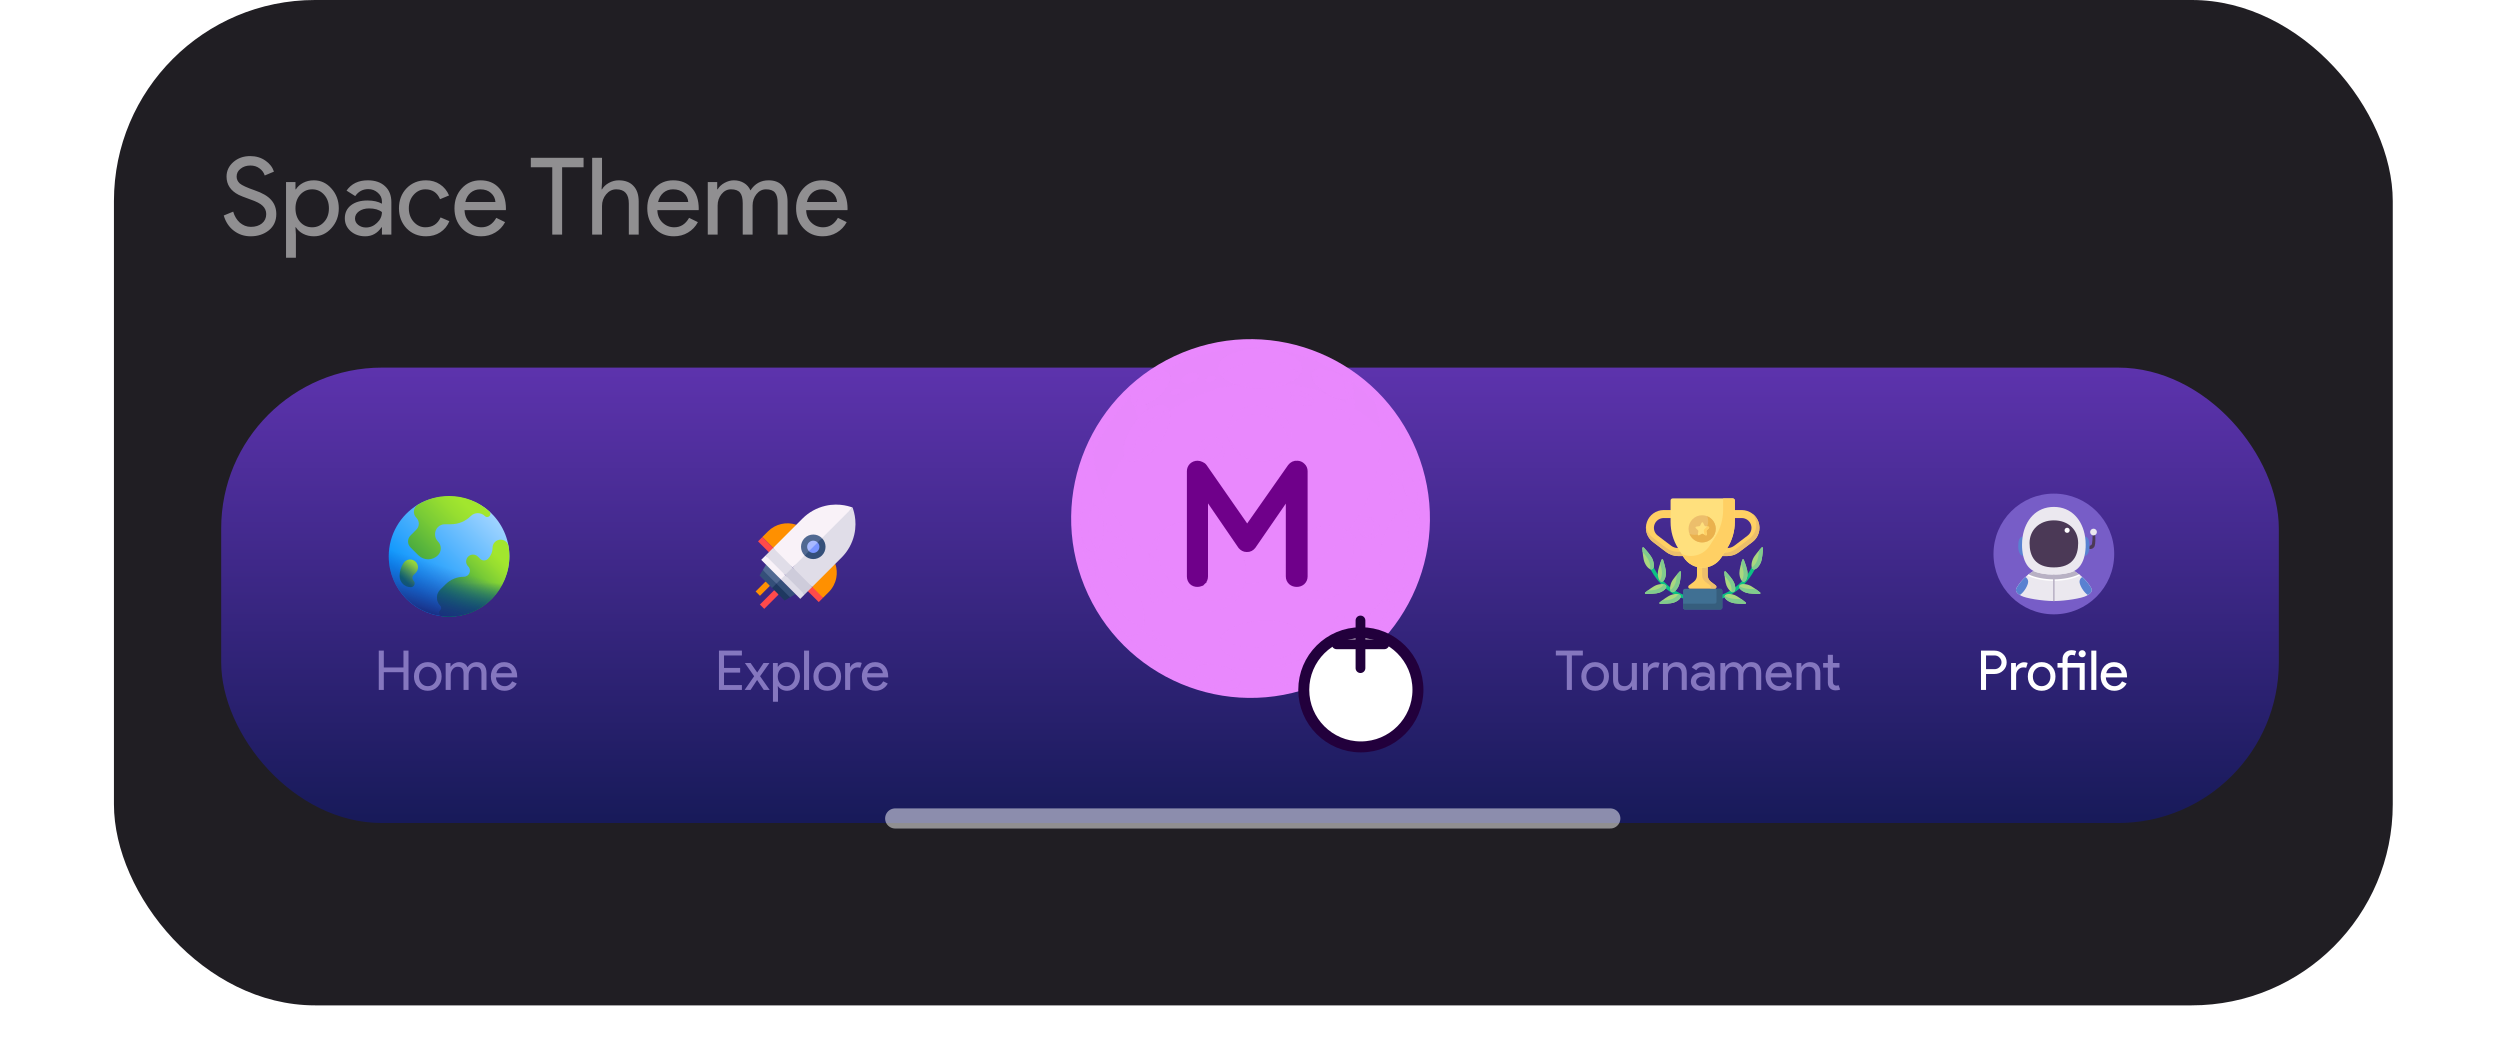 <svg width="373" height="156" viewBox="0 0 373 156" fill="none" xmlns="http://www.w3.org/2000/svg">
<rect x="17" width="340" height="150" rx="30" fill="#201E23"/>
<g filter="url(#filter0_d_10487_11433)">
<rect x="33" y="63.033" width="307" height="67.949" rx="24" fill="url(#paint0_linear_10487_11433)"/>
</g>
<g filter="url(#filter1_f_10487_11433)">
<circle cx="306.435" cy="82.654" r="9.005" fill="#775DC7"/>
</g>
<line opacity="0.5" x1="133.559" y1="122.114" x2="240.26" y2="122.114" stroke="white" stroke-width="3" stroke-linecap="round" stroke-linejoin="round"/>
<path d="M197.854 105.101C213.149 98.876 220.501 81.43 214.275 66.137C208.049 50.843 190.602 43.492 175.307 49.718C160.012 55.943 152.661 73.388 158.887 88.682C165.113 103.976 182.559 111.327 197.854 105.101Z" fill="url(#paint1_radial_10487_11433)"/>
<path d="M196.687 102.14C210.372 96.559 216.94 80.942 211.359 67.259C205.777 53.575 190.159 47.007 176.474 52.589C162.79 58.17 156.221 73.787 161.803 87.47C167.385 101.154 183.003 107.722 196.687 102.14Z" fill="url(#paint2_radial_10487_11433)"/>
<path style="mix-blend-mode:screen" d="M165.924 73.972C164.687 71.672 165.083 68.383 165.812 66.157C167.37 61.434 171.414 58.046 175.619 55.709C188.739 48.389 203.17 57.452 204.406 63.214C205.643 68.976 199.843 72.043 192.04 70.188C184.238 68.333 178.253 77.063 172.824 77.088C170.734 77.247 168.659 76.616 167.012 75.32C166.57 74.94 166.202 74.483 165.924 73.972Z" fill="url(#paint3_radial_10487_11433)"/>
<g opacity="0.7">
<path style="mix-blend-mode:screen" opacity="0.7" d="M170.512 64.698C169.883 62.829 169.358 60.926 168.941 58.998C164.998 62.808 162.4 67.797 161.539 73.212C160.678 78.627 161.601 84.175 164.168 89.02C163.008 84.765 162.98 80.281 164.089 76.012C165.197 71.743 167.403 67.839 170.487 64.686L170.512 64.698Z" fill="url(#paint4_radial_10487_11433)"/>
<path style="mix-blend-mode:screen" opacity="0.7" d="M200.301 55.944C195.761 53 190.397 51.587 184.996 51.914C179.595 52.242 174.441 54.291 170.289 57.762C170.665 59.688 171.152 61.592 171.748 63.462C175.675 59.95 180.6 57.752 185.836 57.173C191.072 56.595 196.358 57.665 200.957 60.235C200.861 58.788 200.642 57.353 200.301 55.944Z" fill="url(#paint5_radial_10487_11433)"/>
<path style="mix-blend-mode:screen" opacity="0.7" d="M207.275 65.317C207.277 64.371 207.224 63.425 207.114 62.485C205.591 60.352 203.747 58.467 201.648 56.897C201.895 58.249 202.048 59.616 202.106 60.989C204.018 62.189 205.758 63.645 207.275 65.317Z" fill="url(#paint6_radial_10487_11433)"/>
<path style="mix-blend-mode:screen" opacity="0.7" d="M208.4 66.616C209.384 67.837 210.25 69.15 210.985 70.535C210.4 68.399 209.536 66.349 208.413 64.439C208.438 65.181 208.437 65.886 208.4 66.616Z" fill="url(#paint7_radial_10487_11433)"/>
</g>
<path style="mix-blend-mode:multiply" opacity="0.5" d="M204.604 58.293C205.694 61.233 206.125 64.376 205.867 67.501C205.609 70.626 204.669 73.656 203.112 76.378C201.555 79.1 199.42 81.447 196.857 83.253C194.294 85.06 191.366 86.282 188.279 86.834C185.192 87.385 182.022 87.252 178.992 86.445C175.962 85.638 173.146 84.175 170.743 82.161C168.34 80.147 166.408 77.63 165.084 74.788C163.76 71.945 163.076 68.847 163.08 65.712V65.588C160.892 69.944 159.958 74.823 160.383 79.679C160.809 84.535 162.576 89.177 165.487 93.087C168.399 96.997 172.34 100.02 176.871 101.819C181.402 103.617 186.344 104.121 191.145 103.273C195.946 102.426 200.416 100.26 204.057 97.018C207.697 93.776 210.365 89.586 211.761 84.916C213.158 80.246 213.228 75.279 211.964 70.571C210.7 65.863 208.152 61.599 204.604 58.256V58.293Z" fill="url(#paint8_radial_10487_11433)"/>
<path style="mix-blend-mode:multiply" opacity="0.5" d="M211.566 73.428V73.551C211.566 88.006 200.19 99.728 186.155 99.728C179.864 99.647 173.822 97.261 169.175 93.022C164.527 88.782 161.597 82.985 160.941 76.729C161.002 91.122 172.354 102.782 186.34 102.782C200.326 102.782 211.752 91.06 211.752 76.606C211.753 75.543 211.691 74.482 211.566 73.428Z" fill="url(#paint9_radial_10487_11433)"/>
<path style="mix-blend-mode:multiply" opacity="0.5" d="M188.01 57.935C191.486 57.935 194.304 56.595 194.304 54.943C194.304 53.29 191.486 51.95 188.01 51.95C184.534 51.95 181.716 53.29 181.716 54.943C181.716 56.595 184.534 57.935 188.01 57.935Z" fill="url(#paint10_radial_10487_11433)"/>
<path style="mix-blend-mode:multiply" opacity="0.5" d="M182.284 56.179C183.913 57.447 185.95 58.072 188.01 57.935C190.841 57.935 193.228 57.044 194.02 55.833C192.397 54.553 190.356 53.923 188.294 54.065C185.462 54.052 183.076 54.955 182.284 56.179Z" fill="url(#paint11_radial_10487_11433)"/>
<path style="mix-blend-mode:multiply" opacity="0.5" d="M207.844 88.303C206.224 87.981 205.458 84.952 206.138 81.539C206.818 78.126 208.611 75.641 210.293 75.963C211.974 76.284 212.679 79.301 211.999 82.714C211.319 86.126 209.464 88.674 207.844 88.303Z" fill="url(#paint12_radial_10487_11433)"/>
<path style="mix-blend-mode:multiply" opacity="0.5" d="M208.982 76.309C207.414 77.656 206.4 79.537 206.138 81.588C205.582 84.371 205.99 86.881 207.028 87.894C208.595 86.545 209.608 84.665 209.873 82.615C210.417 79.796 210.021 77.285 208.982 76.309Z" fill="url(#paint13_radial_10487_11433)"/>
<path style="mix-blend-mode:multiply" opacity="0.5" d="M181.962 96.019C181.864 94.362 184.584 92.853 188.059 92.643C191.534 92.433 194.415 93.583 194.526 95.227C194.637 96.872 191.892 98.393 188.43 98.603C184.967 98.813 182.061 97.663 181.962 96.019Z" fill="url(#paint14_radial_10487_11433)"/>
<path style="mix-blend-mode:multiply" opacity="0.5" d="M193.884 94.04C192.183 92.867 190.107 92.369 188.059 92.642C185.24 92.816 182.903 93.879 182.186 95.115C183.891 96.288 185.971 96.785 188.022 96.513C190.842 96.34 193.166 95.301 193.884 94.04Z" fill="url(#paint15_radial_10487_11433)"/>
<path style="mix-blend-mode:multiply" opacity="0.5" d="M172.441 80.34C174.383 77.434 178.76 76.951 182.235 79.276C185.71 81.601 186.921 85.817 184.98 88.735C183.039 91.653 178.649 92.123 175.186 89.811C171.724 87.499 170.487 83.258 172.441 80.34Z" fill="url(#paint16_radial_10487_11433)"/>
<path style="mix-blend-mode:multiply" opacity="0.5" d="M182.235 79.277C179.106 77.187 175.236 77.372 173.072 79.561C171.835 82.392 173.183 86.04 176.312 88.117C179.44 90.195 183.311 90.022 185.462 87.833C186.662 84.964 185.351 81.354 182.235 79.277Z" fill="url(#paint17_radial_10487_11433)"/>
<path style="mix-blend-mode:multiply" opacity="0.5" d="M192.646 65.799C192.114 67.987 189.579 69.261 186.97 68.643C184.361 68.024 182.679 65.725 183.199 63.536C183.718 61.347 186.265 60.074 188.874 60.704C191.484 61.335 193.165 63.61 192.646 65.799Z" fill="url(#paint18_radial_10487_11433)"/>
<path style="mix-blend-mode:multiply" opacity="0.5" d="M186.971 68.642C187.999 68.951 189.102 68.899 190.096 68.494C191.091 68.089 191.917 67.356 192.436 66.416C192.333 65.367 191.905 64.375 191.212 63.58C190.518 62.784 189.594 62.225 188.568 61.98C187.542 61.735 186.464 61.817 185.487 62.213C184.509 62.609 183.679 63.3 183.113 64.191C183.147 65.263 183.55 66.29 184.252 67.101C184.955 67.911 185.914 68.455 186.971 68.642Z" fill="url(#paint19_radial_10487_11433)"/>
<path style="mix-blend-mode:multiply" opacity="0.5" d="M192.647 87.845C190.866 85.657 191.534 82.158 194.143 80.031C196.752 77.904 200.326 77.966 202.107 80.154C203.887 82.343 203.219 85.855 200.61 87.969C198.001 90.084 194.44 90.046 192.647 87.845Z" fill="url(#paint20_radial_10487_11433)"/>
<path style="mix-blend-mode:multiply" opacity="0.5" d="M194.143 80.018C193.05 80.807 192.261 81.947 191.907 83.248C191.554 84.549 191.658 85.932 192.202 87.165C193.327 87.868 194.644 88.2 195.968 88.117C197.292 88.033 198.557 87.537 199.585 86.699C200.613 85.86 201.352 84.721 201.701 83.441C202.049 82.161 201.987 80.804 201.525 79.561C200.427 78.784 199.096 78.406 197.754 78.489C196.411 78.572 195.137 79.112 194.143 80.018Z" fill="url(#paint21_radial_10487_11433)"/>
<path style="mix-blend-mode:multiply" opacity="0.5" d="M174.024 60.593C175.075 61.36 174.617 63.771 172.997 65.984C171.377 68.197 169.213 69.36 168.162 68.593C167.111 67.826 167.581 65.403 169.189 63.202C170.796 61.001 172.973 59.814 174.024 60.593Z" fill="url(#paint22_radial_10487_11433)"/>
<path style="mix-blend-mode:multiply" opacity="0.5" d="M169.213 68.803C170.781 68.366 172.13 67.361 172.997 65.984C174.308 64.178 174.864 62.274 174.456 61.174C172.89 61.622 171.544 62.63 170.672 64.005C169.349 65.798 168.805 67.74 169.213 68.803Z" fill="url(#paint23_radial_10487_11433)"/>
<path style="mix-blend-mode:multiply" opacity="0.5" d="M163.451 83.728C164.873 82.887 167.457 84.631 169.225 87.623C170.994 90.615 171.266 93.731 169.844 94.56C168.422 95.388 165.837 93.657 164.069 90.665C162.3 87.672 162.028 84.581 163.451 83.728Z" fill="url(#paint24_radial_10487_11433)"/>
<path style="mix-blend-mode:multiply" opacity="0.5" d="M170.624 93.483C170.891 91.432 170.393 89.355 169.226 87.647C167.792 85.174 165.813 83.604 164.367 83.542C164.093 85.588 164.587 87.662 165.752 89.366C167.186 91.802 169.165 93.421 170.624 93.483Z" fill="url(#paint25_radial_10487_11433)"/>
<path style="mix-blend-mode:multiply" opacity="0.5" d="M201.983 59.097C201.513 59.901 199.757 59.764 198.05 58.788C196.344 57.811 195.342 56.315 195.812 55.536C196.282 54.757 198.038 54.868 199.745 55.845C201.451 56.822 202.453 58.281 201.983 59.097Z" fill="url(#paint26_radial_10487_11433)"/>
<path style="mix-blend-mode:multiply" opacity="0.5" d="M195.738 56.302C196.182 57.38 197.004 58.26 198.051 58.775C198.558 59.138 199.139 59.384 199.752 59.498C200.366 59.611 200.996 59.588 201.6 59.43C201.157 58.351 200.334 57.471 199.287 56.957C198.779 56.596 198.198 56.35 197.585 56.237C196.972 56.124 196.342 56.146 195.738 56.302Z" fill="url(#paint27_radial_10487_11433)"/>
<path style="mix-blend-mode:multiply" opacity="0.5" d="M190.581 101.175C190.359 100.272 191.719 99.147 193.623 98.702C195.528 98.256 197.259 98.578 197.494 99.481C197.729 100.383 196.356 101.508 194.452 101.954C192.548 102.399 190.804 102.09 190.581 101.175Z" fill="url(#paint28_radial_10487_11433)"/>
<path style="mix-blend-mode:multiply" opacity="0.5" d="M197.012 98.85C195.944 98.373 194.738 98.307 193.624 98.665C193.008 98.758 192.421 98.984 191.902 99.328C191.383 99.672 190.945 100.125 190.619 100.656C191.689 101.127 192.895 101.189 194.007 100.829C194.622 100.738 195.21 100.513 195.729 100.172C196.248 99.83 196.686 99.379 197.012 98.85Z" fill="url(#paint29_radial_10487_11433)"/>
<path style="mix-blend-mode:multiply" opacity="0.5" d="M162.758 75.072C163.686 75.072 164.527 76.581 164.626 78.547C164.724 80.513 164.044 82.145 163.105 82.256C162.165 82.368 161.336 80.748 161.237 78.782C161.138 76.816 161.806 75.171 162.758 75.072Z" fill="url(#paint30_radial_10487_11433)"/>
<path style="mix-blend-mode:multiply" opacity="0.5" d="M163.773 81.885C164.447 80.929 164.746 79.759 164.613 78.596C164.64 77.975 164.532 77.355 164.298 76.779C164.063 76.203 163.707 75.684 163.253 75.258C162.582 76.216 162.283 77.385 162.412 78.547C162.385 79.168 162.492 79.789 162.727 80.365C162.962 80.941 163.319 81.46 163.773 81.885Z" fill="url(#paint31_radial_10487_11433)"/>
<path style="mix-blend-mode:multiply" opacity="0.5" d="M178.117 100.161C178.327 99.258 180.058 98.924 181.975 99.332C183.892 99.74 185.264 100.878 185.054 101.805C184.844 102.733 183.113 103.042 181.196 102.646C179.279 102.25 177.907 101.039 178.117 100.161Z" fill="url(#paint32_radial_10487_11433)"/>
<path style="mix-blend-mode:multiply" opacity="0.5" d="M184.906 101.038C184.176 100.124 183.13 99.515 181.975 99.332C181.385 99.129 180.759 99.058 180.139 99.125C179.519 99.191 178.922 99.392 178.389 99.715C179.123 100.624 180.166 101.232 181.319 101.422C181.909 101.621 182.535 101.69 183.155 101.624C183.774 101.557 184.371 101.358 184.906 101.038Z" fill="url(#paint33_radial_10487_11433)"/>
<path style="mix-blend-mode:multiply" opacity="0.5" d="M211.715 75.147C211.047 75.407 210.07 74.467 209.526 73.057C208.982 71.648 209.093 70.3 209.773 70.04C210.453 69.781 211.418 70.72 211.95 72.13C212.481 73.54 212.383 74.9 211.715 75.147Z" fill="url(#paint34_radial_10487_11433)"/>
<path style="mix-blend-mode:multiply" opacity="0.5" d="M209.353 70.46C209.085 71.317 209.146 72.243 209.526 73.057C209.654 73.518 209.88 73.946 210.19 74.311C210.499 74.676 210.885 74.97 211.319 75.171C211.573 74.311 211.507 73.389 211.134 72.574C211.009 72.113 210.786 71.685 210.478 71.319C210.17 70.954 209.786 70.661 209.353 70.46Z" fill="url(#paint35_radial_10487_11433)"/>
<path style="mix-blend-mode:multiply" opacity="0.5" d="M204.307 93.842C203.751 93.385 204.085 92.074 205.049 90.912C206.014 89.749 207.238 89.168 207.782 89.675C208.326 90.182 208.005 91.444 207.04 92.606C206.076 93.768 204.802 94.3 204.307 93.842Z" fill="url(#paint36_radial_10487_11433)"/>
<path style="mix-blend-mode:multiply" opacity="0.5" d="M207.276 89.478C206.396 89.666 205.619 90.178 205.099 90.912C204.759 91.246 204.496 91.65 204.329 92.097C204.163 92.543 204.096 93.021 204.135 93.496C205.012 93.311 205.789 92.804 206.311 92.074C206.65 91.737 206.911 91.33 207.078 90.882C207.244 90.433 207.312 89.954 207.276 89.478Z" fill="url(#paint37_radial_10487_11433)"/>
<path style="mix-blend-mode:multiply" opacity="0.5" d="M166.468 80.019C166.938 79.87 167.568 80.538 167.89 81.515C168.211 82.492 168.088 83.407 167.63 83.567C167.173 83.728 166.53 83.048 166.208 82.071C165.887 81.094 165.961 80.204 166.468 80.019Z" fill="url(#paint38_radial_10487_11433)"/>
<path style="mix-blend-mode:multiply" opacity="0.5" d="M167.865 83.32C168.087 82.747 168.087 82.112 167.865 81.539C167.795 81.221 167.656 80.922 167.457 80.663C167.258 80.405 167.005 80.193 166.715 80.043C166.494 80.616 166.494 81.251 166.715 81.823C166.787 82.141 166.928 82.44 167.126 82.698C167.325 82.956 167.577 83.168 167.865 83.32Z" fill="url(#paint39_radial_10487_11433)"/>
<path style="mix-blend-mode:multiply" opacity="0.5" d="M182.148 65.848C182.421 66.13 182.601 66.489 182.663 66.877C182.725 67.264 182.665 67.662 182.492 68.014C182.319 68.367 182.041 68.657 181.697 68.846C181.352 69.034 180.958 69.112 180.568 69.067C180.178 69.023 179.811 68.859 179.517 68.599C179.224 68.338 179.018 67.992 178.928 67.61C178.839 67.228 178.869 66.827 179.016 66.463C179.163 66.099 179.419 65.789 179.749 65.576C180.104 65.297 180.555 65.169 181.004 65.22C181.453 65.271 181.864 65.496 182.148 65.848Z" fill="url(#paint40_radial_10487_11433)"/>
<path style="mix-blend-mode:multiply" opacity="0.5" d="M179.502 68.322C179.808 68.465 180.147 68.525 180.484 68.495C180.821 68.464 181.143 68.345 181.419 68.148C181.741 67.966 182.001 67.69 182.162 67.356C182.324 67.022 182.379 66.647 182.321 66.281C181.999 66.143 181.646 66.091 181.298 66.13C180.95 66.168 180.617 66.297 180.333 66.502C180.049 66.708 179.823 66.983 179.678 67.302C179.532 67.621 179.471 67.972 179.502 68.322Z" fill="url(#paint41_radial_10487_11433)"/>
<path style="mix-blend-mode:multiply" opacity="0.5" d="M195.973 60.135C195.787 60.593 194.872 60.654 193.908 60.271C192.943 59.888 192.325 59.22 192.51 58.763C192.696 58.305 193.611 58.243 194.563 58.627C195.515 59.01 196.146 59.678 195.973 60.135Z" fill="url(#paint42_radial_10487_11433)"/>
<path style="mix-blend-mode:multiply" opacity="0.5" d="M192.523 59.159C192.836 59.685 193.327 60.08 193.908 60.272C194.199 60.421 194.519 60.505 194.846 60.517C195.173 60.53 195.498 60.472 195.8 60.346C195.49 59.821 194.997 59.429 194.415 59.245C194.125 59.095 193.805 59.01 193.479 58.995C193.152 58.98 192.826 59.036 192.523 59.159Z" fill="url(#paint43_radial_10487_11433)"/>
<path style="mix-blend-mode:multiply" opacity="0.5" d="M204.184 80.278C203.868 80.263 203.565 80.149 203.316 79.953C203.068 79.757 202.887 79.489 202.798 79.185C202.71 78.882 202.718 78.558 202.822 78.26C202.926 77.961 203.12 77.702 203.378 77.519C203.636 77.336 203.945 77.238 204.261 77.238C204.577 77.239 204.885 77.338 205.143 77.522C205.4 77.706 205.594 77.965 205.697 78.264C205.8 78.563 205.807 78.887 205.717 79.19C205.654 79.535 205.458 79.842 205.171 80.046C204.885 80.249 204.531 80.332 204.184 80.278Z" fill="url(#paint44_radial_10487_11433)"/>
<path style="mix-blend-mode:multiply" opacity="0.5" d="M204.543 77.434C204.289 77.511 204.06 77.654 203.878 77.847C203.696 78.04 203.567 78.276 203.504 78.534C203.405 78.805 203.388 79.1 203.453 79.381C203.519 79.662 203.666 79.918 203.875 80.117C204.128 80.039 204.357 79.897 204.54 79.704C204.722 79.511 204.851 79.274 204.914 79.016C205.013 78.745 205.03 78.451 204.964 78.17C204.898 77.888 204.752 77.633 204.543 77.434Z" fill="url(#paint45_radial_10487_11433)"/>
<path style="mix-blend-mode:multiply" opacity="0.5" d="M174.407 55.746C174.988 56.488 174.222 58.071 172.676 59.295C171.13 60.519 169.424 60.915 168.842 60.185C168.261 59.456 169.028 57.873 170.574 56.649C172.119 55.425 173.888 55.017 174.407 55.746Z" fill="url(#paint46_radial_10487_11433)"/>
<path style="mix-blend-mode:multiply" opacity="0.5" d="M169.522 60.531C170.691 60.526 171.815 60.085 172.676 59.294C173.199 58.956 173.641 58.507 173.973 57.98C174.304 57.452 174.515 56.858 174.592 56.24C173.424 56.247 172.301 56.688 171.439 57.477C170.916 57.815 170.473 58.264 170.142 58.791C169.811 59.319 169.599 59.913 169.522 60.531Z" fill="url(#paint47_radial_10487_11433)"/>
<path style="mix-blend-mode:multiply" opacity="0.5" d="M199.262 94.102C199.472 94.46 199.126 95.041 198.483 95.412C197.84 95.783 197.16 95.771 196.95 95.412C196.74 95.054 197.098 94.46 197.741 94.102C198.384 93.743 199.064 93.731 199.262 94.102Z" fill="url(#paint48_radial_10487_11433)"/>
<path style="mix-blend-mode:multiply" opacity="0.5" d="M200.548 92C200.672 92.21 200.462 92.569 200.078 92.791C199.695 93.014 199.275 93.014 199.139 92.791C199.002 92.569 199.237 92.222 199.621 92C200.004 91.777 200.425 91.777 200.548 92Z" fill="url(#paint49_radial_10487_11433)"/>
<path style="mix-blend-mode:multiply" opacity="0.5" d="M171.192 88.464C170.783 88.674 170.14 88.254 169.769 87.524C169.398 86.795 169.448 86.028 169.856 85.818C170.264 85.608 170.907 86.028 171.278 86.77C171.649 87.512 171.612 88.266 171.192 88.464Z" fill="url(#paint50_radial_10487_11433)"/>
<path style="mix-blend-mode:multiply" opacity="0.5" d="M172.651 90.133C172.403 90.257 172.02 90.009 171.797 89.564C171.575 89.119 171.6 88.661 171.797 88.525C171.995 88.389 172.44 88.661 172.663 89.107C172.886 89.552 172.861 90.009 172.651 90.133Z" fill="url(#paint51_radial_10487_11433)"/>
<path style="mix-blend-mode:multiply" opacity="0.5" d="M165.54 79.462C165.318 79.462 165.095 79.19 165.046 78.782C164.996 78.374 165.145 78.04 165.367 78.015C165.59 77.99 165.812 78.287 165.862 78.683C165.911 79.079 165.763 79.437 165.54 79.462Z" fill="url(#paint52_radial_10487_11433)"/>
<path style="mix-blend-mode:multiply" opacity="0.5" d="M208.178 72.722C207.844 72.722 207.523 72.327 207.449 71.746C207.375 71.165 207.597 70.658 207.919 70.608C208.24 70.559 208.574 71.016 208.648 71.597C208.722 72.178 208.512 72.685 208.178 72.722Z" fill="url(#paint53_radial_10487_11433)"/>
<path style="mix-blend-mode:multiply" opacity="0.5" d="M207.795 74.763C207.573 74.763 207.363 74.491 207.313 74.12C207.264 73.749 207.412 73.403 207.622 73.379C207.833 73.354 208.055 73.638 208.105 74.021C208.154 74.405 208.006 74.739 207.795 74.763Z" fill="url(#paint54_radial_10487_11433)"/>
<path style="mix-blend-mode:multiply" opacity="0.5" d="M175.124 98.145C174.865 98.479 174.184 98.368 173.616 97.91C173.047 97.453 172.775 96.822 173.034 96.488C173.294 96.154 173.974 96.266 174.555 96.723C175.137 97.181 175.433 97.824 175.124 98.145Z" fill="url(#paint55_radial_10487_11433)"/>
<path style="mix-blend-mode:multiply" opacity="0.5" d="M177.597 98.566C177.449 98.763 177.029 98.689 176.682 98.417C176.336 98.145 176.175 97.749 176.336 97.552C176.497 97.354 176.905 97.416 177.251 97.7C177.597 97.984 177.758 98.368 177.597 98.566Z" fill="url(#paint56_radial_10487_11433)"/>
<path style="mix-blend-mode:multiply" opacity="0.5" d="M173.257 95.166C173.096 95.363 172.688 95.302 172.341 95.03C171.995 94.757 171.834 94.362 171.995 94.164C172.156 93.966 172.564 94.028 172.91 94.312C173.257 94.597 173.417 94.968 173.257 95.166Z" fill="url(#paint57_radial_10487_11433)"/>
<path style="mix-blend-mode:screen" opacity="0.5" d="M176.286 56.884C176.15 56.501 176.595 55.981 177.288 55.721C177.98 55.462 178.648 55.598 178.796 55.981C178.945 56.364 178.487 56.896 177.795 57.144C177.102 57.391 176.422 57.279 176.286 56.884ZM175.569 58.899C175.989 58.739 176.261 58.429 176.187 58.194C176.113 57.959 175.68 57.885 175.26 58.034C174.839 58.182 174.567 58.504 174.654 58.739C174.74 58.974 175.124 58.998 175.569 58.899ZM180.738 56.983C181.158 56.834 181.43 56.513 181.344 56.278C181.257 56.043 180.849 55.969 180.429 56.117C180.008 56.266 179.736 56.587 179.823 56.822C179.909 57.057 180.317 57.131 180.738 56.983ZM198.866 61.57C198.99 61.174 199.657 61.014 200.362 61.224C201.067 61.434 201.599 61.929 201.426 62.324C201.253 62.72 200.634 62.881 199.93 62.671C199.225 62.46 198.755 61.966 198.866 61.57ZM202.403 64.278C202.835 64.414 203.244 64.278 203.318 64.08C203.392 63.882 203.095 63.536 202.662 63.4C202.23 63.264 201.834 63.4 201.76 63.61C201.685 63.821 201.982 64.154 202.403 64.278Z" fill="url(#paint58_radial_10487_11433)"/>
<g filter="url(#filter2_d_10487_11433)">
<circle cx="203.039" cy="96.371" r="8.519" fill="white"/>
<circle cx="203.039" cy="96.371" r="8.519" stroke="#22003C" stroke-width="1.637"/>
</g>
<path fill-rule="evenodd" clip-rule="evenodd" d="M203.704 92.476C203.656 92.121 203.352 91.847 202.983 91.847C202.581 91.847 202.255 92.173 202.255 92.575V95.403H199.422L199.324 95.409C198.968 95.458 198.694 95.762 198.694 96.131C198.694 96.533 199.02 96.859 199.422 96.859H202.255V99.687L202.262 99.786C202.31 100.142 202.614 100.415 202.983 100.415C203.385 100.415 203.711 100.089 203.711 99.687V96.859H206.542L206.641 96.852C206.996 96.804 207.27 96.499 207.27 96.131C207.27 95.729 206.944 95.403 206.542 95.403H203.711V92.575L203.704 92.476Z" fill="#21003B"/>
<path d="M192.507 69.645L186.078 78.814L179.7 69.646L179.7 69.646C179.578 69.47 179.406 69.353 179.215 69.281C179.043 69.201 178.86 69.151 178.672 69.151C178.349 69.151 178.059 69.262 177.825 69.486L177.816 69.494L177.808 69.503C177.603 69.724 177.494 69.995 177.494 70.297V86.01C177.494 86.32 177.597 86.601 177.808 86.829L177.816 86.838L177.825 86.846C178.051 87.062 178.338 87.156 178.646 87.156C178.954 87.156 179.242 87.062 179.468 86.846L179.187 86.553L179.468 86.846C179.702 86.621 179.824 86.335 179.824 86.01V73.779L185.099 81.478L185.112 81.498L185.128 81.516C185.354 81.776 185.646 81.951 186 81.951H186.038C186.418 81.973 186.73 81.79 186.96 81.503L186.969 81.492L186.978 81.479L192.253 73.822V86.01C192.253 86.335 192.376 86.621 192.61 86.846L192.618 86.854L192.628 86.862C192.869 87.067 193.165 87.156 193.482 87.156C193.791 87.156 194.076 87.062 194.311 86.862L194.321 86.854L194.329 86.846C194.564 86.621 194.686 86.335 194.686 86.01V70.297C194.686 69.98 194.568 69.697 194.33 69.486C194.122 69.27 193.856 69.157 193.558 69.151C193.132 69.109 192.775 69.294 192.517 69.631L192.511 69.638L192.507 69.645Z" fill="#6F008A" stroke="#6F008A" stroke-width="0.819"/>
<path d="M57.265 102.934H56.512V97.072H57.265V99.585H60.196V97.072H60.949V102.934H60.196V100.289H57.265V102.934ZM61.764 100.928C61.764 100.311 61.958 99.801 62.346 99.397C62.739 98.993 63.233 98.791 63.827 98.791C64.422 98.791 64.913 98.993 65.301 99.397C65.694 99.801 65.89 100.311 65.89 100.928C65.89 101.55 65.694 102.06 65.301 102.459C64.913 102.863 64.422 103.065 63.827 103.065C63.233 103.065 62.739 102.863 62.346 102.459C61.958 102.055 61.764 101.545 61.764 100.928ZM62.517 100.928C62.517 101.359 62.643 101.708 62.894 101.976C63.145 102.243 63.456 102.377 63.827 102.377C64.198 102.377 64.51 102.243 64.761 101.976C65.012 101.708 65.137 101.359 65.137 100.928C65.137 100.502 65.012 100.156 64.761 99.888C64.504 99.615 64.193 99.479 63.827 99.479C63.462 99.479 63.151 99.615 62.894 99.888C62.643 100.156 62.517 100.502 62.517 100.928ZM67.248 102.934H66.495V98.922H67.215V99.479H67.248C67.362 99.282 67.537 99.119 67.772 98.988C68.012 98.857 68.249 98.791 68.484 98.791C68.779 98.791 69.038 98.859 69.262 98.996C69.486 99.132 69.649 99.32 69.753 99.561C70.086 99.048 70.547 98.791 71.136 98.791C71.6 98.791 71.958 98.933 72.209 99.217C72.46 99.501 72.585 99.904 72.585 100.428V102.934H71.832V100.543C71.832 100.166 71.764 99.896 71.628 99.733C71.491 99.563 71.262 99.479 70.94 99.479C70.651 99.479 70.408 99.602 70.211 99.847C70.015 100.093 69.917 100.382 69.917 100.715V102.934H69.163V100.543C69.163 100.166 69.095 99.896 68.959 99.733C68.822 99.563 68.593 99.479 68.271 99.479C67.982 99.479 67.739 99.602 67.543 99.847C67.346 100.093 67.248 100.382 67.248 100.715V102.934ZM75.267 103.065C74.678 103.065 74.192 102.863 73.81 102.459C73.428 102.055 73.237 101.545 73.237 100.928C73.237 100.317 73.422 99.809 73.794 99.405C74.165 98.996 74.639 98.791 75.218 98.791C75.813 98.791 76.285 98.985 76.634 99.372C76.989 99.754 77.166 100.292 77.166 100.985L77.158 101.067H74.006C74.017 101.46 74.148 101.777 74.399 102.017C74.65 102.257 74.951 102.377 75.3 102.377C75.78 102.377 76.157 102.137 76.43 101.656L77.101 101.984C76.921 102.322 76.67 102.587 76.348 102.778C76.031 102.969 75.671 103.065 75.267 103.065ZM74.064 100.445H76.364C76.342 100.166 76.228 99.937 76.02 99.757C75.818 99.572 75.546 99.479 75.202 99.479C74.918 99.479 74.672 99.566 74.465 99.741C74.263 99.915 74.129 100.15 74.064 100.445Z" fill="#8577BF"/>
<g clip-path="url(#clip0_10487_11433)">
<path d="M58 83C58 87.97 62.029 92 67 92C69.606 92 71.883 90.786 73.527 89.015C75.018 87.409 76 85.364 76 83C76 80.359 74.863 77.984 73.051 76.338C71.453 74.885 69.33 74.106 67 74.106C65.299 74.106 63.708 74.472 62.351 75.292C59.743 76.868 58 79.73 58 83Z" fill="url(#paint59_linear_10487_11433)"/>
<path d="M62.119 77.25C61.546 76.676 61.656 75.712 62.351 75.293C63.708 74.472 65.299 74 67 74C69.311 74 71.418 74.871 73.012 76.303C73.113 76.394 73.171 76.524 73.171 76.66C73.171 77.088 72.654 77.302 72.351 77C71.766 76.415 70.817 76.415 70.232 77C69.453 77.779 68.396 78.216 67.295 78.216H66.368C65.564 78.216 64.912 78.868 64.912 79.672V79.757C64.912 80.144 65.066 80.514 65.339 80.787C65.907 81.355 65.907 82.277 65.339 82.846C64.533 83.651 63.227 83.651 62.422 82.846L61.247 81.671C60.757 81.181 60.757 80.387 61.247 79.897L62.119 79.024C62.609 78.534 62.609 77.74 62.119 77.25Z" fill="url(#paint60_linear_10487_11433)"/>
<path d="M69.208 86.052C70.016 86.052 70.421 85.075 69.849 84.503C69.447 84.101 69.447 83.449 69.849 83.047C70.251 82.645 70.903 82.645 71.305 83.047L71.631 83.374C71.955 83.698 72.481 83.698 72.805 83.374C73.243 82.936 73.489 82.342 73.489 81.723C73.489 81.058 74.028 80.519 74.692 80.519C75.279 80.519 75.783 80.942 75.879 81.522C75.954 81.976 75.995 82.442 76 82.916C76.045 87.929 72.028 91.991 67.016 92C66.672 92.001 66.332 91.982 65.998 91.945C65.569 91.897 65.383 91.378 65.688 91.073C65.888 90.873 65.888 90.548 65.688 90.348C65.033 89.693 65.033 88.631 65.688 87.976L66.484 87.18C67.207 86.457 68.186 86.052 69.208 86.052Z" fill="url(#paint61_linear_10487_11433)"/>
<path d="M62.019 83.819C62.477 84.277 62.477 85.02 62.019 85.478L61.697 85.799C61.47 86.026 61.47 86.394 61.697 86.621C62.063 86.987 61.804 87.613 61.286 87.613C60.365 87.613 59.619 86.866 59.619 85.945C59.619 85.272 59.814 84.612 60.181 84.048L60.206 84.009C60.612 83.384 61.492 83.292 62.019 83.819Z" fill="url(#paint62_linear_10487_11433)"/>
<path d="M75.806 84.871C74.952 88.944 71.358 91.993 67.016 92.001C66.672 92.001 66.332 91.982 65.998 91.945C65.569 91.898 65.384 91.378 65.689 91.073C65.889 90.873 65.889 90.548 65.689 90.348C65.034 89.693 65.034 88.631 65.689 87.976L66.485 87.18C67.207 86.458 68.187 86.052 69.208 86.052C69.86 86.052 70.249 85.417 70.075 84.871H75.806Z" fill="url(#paint63_linear_10487_11433)"/>
<path d="M58 83C58 87.97 62.029 92 67 92C67.244 92 67.486 91.99 67.725 91.971C71.674 91.656 74.905 88.791 75.771 85.024C75.921 84.373 76 83.696 76 83C76 82.552 75.967 82.113 75.904 81.684H58.096C58.032 82.113 58 82.552 58 83Z" fill="url(#paint64_linear_10487_11433)"/>
</g>
<path d="M110.691 97.072V97.792H108.022V99.651H110.429V100.355H108.022V102.213H110.691V102.934H107.269V97.072H110.691ZM113.403 100.895L114.835 102.934H113.951L112.961 101.452L111.987 102.934H111.102L112.519 100.895L111.135 98.922H111.987L112.977 100.338L113.919 98.922H114.803L113.403 100.895ZM117.322 102.377C117.682 102.377 117.985 102.24 118.23 101.968C118.476 101.7 118.599 101.354 118.599 100.928C118.599 100.508 118.476 100.161 118.23 99.888C117.985 99.615 117.682 99.479 117.322 99.479C116.956 99.479 116.65 99.615 116.405 99.888C116.165 100.161 116.044 100.508 116.044 100.928C116.044 101.354 116.165 101.703 116.405 101.976C116.65 102.243 116.956 102.377 117.322 102.377ZM117.444 103.065C117.15 103.065 116.88 103.002 116.634 102.876C116.394 102.751 116.208 102.584 116.077 102.377H116.044L116.077 102.934V104.702H115.324V98.922H116.044V99.479H116.077C116.208 99.271 116.394 99.105 116.634 98.979C116.88 98.854 117.15 98.791 117.444 98.791C117.974 98.791 118.421 98.999 118.787 99.413C119.164 99.834 119.352 100.338 119.352 100.928C119.352 101.523 119.164 102.028 118.787 102.442C118.421 102.857 117.974 103.065 117.444 103.065ZM120.715 97.072V102.934H119.962V97.072H120.715ZM121.364 100.928C121.364 100.311 121.557 99.801 121.945 99.397C122.338 98.993 122.832 98.791 123.427 98.791C124.021 98.791 124.513 98.993 124.9 99.397C125.293 99.801 125.49 100.311 125.49 100.928C125.49 101.55 125.293 102.06 124.9 102.459C124.513 102.863 124.021 103.065 123.427 103.065C122.832 103.065 122.338 102.863 121.945 102.459C121.557 102.055 121.364 101.545 121.364 100.928ZM122.117 100.928C122.117 101.359 122.242 101.708 122.493 101.976C122.744 102.243 123.055 102.377 123.427 102.377C123.798 102.377 124.109 102.243 124.36 101.976C124.611 101.708 124.736 101.359 124.736 100.928C124.736 100.502 124.611 100.156 124.36 99.888C124.103 99.615 123.792 99.479 123.427 99.479C123.061 99.479 122.75 99.615 122.493 99.888C122.242 100.156 122.117 100.502 122.117 100.928ZM126.847 102.934H126.094V98.922H126.814V99.577H126.847C126.923 99.364 127.079 99.184 127.314 99.037C127.554 98.884 127.788 98.808 128.018 98.808C128.236 98.808 128.422 98.84 128.574 98.906L128.345 99.634C128.252 99.596 128.105 99.577 127.903 99.577C127.619 99.577 127.371 99.692 127.158 99.921C126.951 100.15 126.847 100.418 126.847 100.723V102.934ZM130.621 103.065C130.032 103.065 129.546 102.863 129.164 102.459C128.782 102.055 128.591 101.545 128.591 100.928C128.591 100.317 128.776 99.809 129.147 99.405C129.519 98.996 129.993 98.791 130.572 98.791C131.167 98.791 131.639 98.985 131.988 99.372C132.343 99.754 132.52 100.292 132.52 100.985L132.512 101.067H129.36C129.371 101.46 129.502 101.777 129.753 102.017C130.004 102.257 130.305 102.377 130.654 102.377C131.134 102.377 131.511 102.137 131.784 101.656L132.455 101.984C132.275 102.322 132.024 102.587 131.702 102.778C131.385 102.969 131.025 103.065 130.621 103.065ZM129.418 100.445H131.718C131.696 100.166 131.582 99.937 131.374 99.757C131.172 99.572 130.899 99.479 130.556 99.479C130.272 99.479 130.026 99.566 129.819 99.741C129.617 99.915 129.483 100.15 129.418 100.445Z" fill="#8577BF"/>
<path d="M296.316 100.559V102.934H295.563V97.072H297.561C298.068 97.072 298.499 97.241 298.854 97.579C299.214 97.918 299.395 98.33 299.395 98.816C299.395 99.312 299.214 99.727 298.854 100.06C298.505 100.393 298.074 100.559 297.561 100.559H296.316ZM296.316 97.792V99.839H297.577C297.877 99.839 298.126 99.738 298.322 99.536C298.524 99.334 298.625 99.094 298.625 98.816C298.625 98.543 298.524 98.305 298.322 98.103C298.126 97.896 297.877 97.792 297.577 97.792H296.316ZM300.806 102.934H300.053V98.922H300.774V99.577H300.806C300.883 99.364 301.038 99.184 301.273 99.037C301.513 98.884 301.748 98.808 301.977 98.808C302.195 98.808 302.381 98.84 302.534 98.906L302.305 99.634C302.212 99.596 302.064 99.577 301.862 99.577C301.579 99.577 301.33 99.692 301.117 99.921C300.91 100.15 300.806 100.418 300.806 100.723V102.934ZM302.55 100.928C302.55 100.311 302.744 99.801 303.131 99.397C303.524 98.993 304.018 98.791 304.613 98.791C305.208 98.791 305.699 98.993 306.087 99.397C306.48 99.801 306.676 100.311 306.676 100.928C306.676 101.55 306.48 102.06 306.087 102.459C305.699 102.863 305.208 103.065 304.613 103.065C304.018 103.065 303.524 102.863 303.131 102.459C302.744 102.055 302.55 101.545 302.55 100.928ZM303.303 100.928C303.303 101.359 303.429 101.708 303.68 101.976C303.931 102.243 304.242 102.377 304.613 102.377C304.984 102.377 305.295 102.243 305.547 101.976C305.798 101.708 305.923 101.359 305.923 100.928C305.923 100.502 305.798 100.156 305.547 99.888C305.29 99.615 304.979 99.479 304.613 99.479C304.248 99.479 303.936 99.615 303.68 99.888C303.429 100.156 303.303 100.502 303.303 100.928ZM311.195 97.539C311.195 97.686 311.143 97.811 311.039 97.915C310.935 98.019 310.81 98.071 310.663 98.071C310.515 98.071 310.39 98.019 310.286 97.915C310.182 97.811 310.13 97.686 310.13 97.539C310.13 97.391 310.182 97.266 310.286 97.162C310.39 97.058 310.515 97.006 310.663 97.006C310.81 97.006 310.935 97.058 311.039 97.162C311.143 97.266 311.195 97.391 311.195 97.539ZM308.485 99.61V102.934H307.732V99.61H306.979V98.922H307.732V98.341C307.732 98.144 307.764 97.964 307.83 97.801C307.901 97.637 307.996 97.498 308.116 97.383C308.237 97.263 308.378 97.17 308.542 97.105C308.711 97.039 308.894 97.006 309.091 97.006C309.364 97.006 309.587 97.053 309.762 97.146L309.557 97.809C309.426 97.743 309.279 97.71 309.115 97.71C308.93 97.71 308.777 97.776 308.657 97.907C308.542 98.032 308.485 98.202 308.485 98.415V98.922H311.039V102.934H310.286V99.61H308.485ZM312.775 97.072V102.934H312.021V97.072H312.775ZM315.453 103.065C314.864 103.065 314.378 102.863 313.996 102.459C313.614 102.055 313.423 101.545 313.423 100.928C313.423 100.317 313.609 99.809 313.98 99.405C314.351 98.996 314.826 98.791 315.404 98.791C315.999 98.791 316.471 98.985 316.821 99.372C317.175 99.754 317.353 100.292 317.353 100.985L317.345 101.067H314.193C314.204 101.46 314.335 101.777 314.586 102.017C314.837 102.257 315.137 102.377 315.486 102.377C315.966 102.377 316.343 102.137 316.616 101.656L317.287 101.984C317.107 102.322 316.856 102.587 316.534 102.778C316.218 102.969 315.857 103.065 315.453 103.065ZM314.25 100.445H316.55C316.529 100.166 316.414 99.937 316.207 99.757C316.005 99.572 315.732 99.479 315.388 99.479C315.104 99.479 314.859 99.566 314.651 99.741C314.449 99.915 314.315 100.15 314.25 100.445Z" fill="white"/>
<path d="M234.523 97.792V102.934H233.77V97.792H232.133V97.072H236.161V97.792H234.523ZM235.931 100.928C235.931 100.311 236.125 99.801 236.512 99.397C236.905 98.993 237.399 98.791 237.994 98.791C238.589 98.791 239.08 98.993 239.468 99.397C239.861 99.801 240.057 100.311 240.057 100.928C240.057 101.55 239.861 102.06 239.468 102.459C239.08 102.863 238.589 103.065 237.994 103.065C237.399 103.065 236.905 102.863 236.512 102.459C236.125 102.055 235.931 101.545 235.931 100.928ZM236.684 100.928C236.684 101.359 236.81 101.708 237.061 101.976C237.312 102.243 237.623 102.377 237.994 102.377C238.365 102.377 238.676 102.243 238.927 101.976C239.178 101.708 239.304 101.359 239.304 100.928C239.304 100.502 239.178 100.156 238.927 99.888C238.671 99.615 238.36 99.479 237.994 99.479C237.628 99.479 237.317 99.615 237.061 99.888C236.81 100.156 236.684 100.502 236.684 100.928ZM244.222 102.934H243.501V102.377H243.468C243.354 102.573 243.176 102.737 242.936 102.868C242.702 102.999 242.456 103.065 242.2 103.065C241.708 103.065 241.329 102.925 241.062 102.647C240.8 102.363 240.669 101.962 240.669 101.444V98.922H241.422V101.394C241.438 102.049 241.768 102.377 242.412 102.377C242.713 102.377 242.964 102.257 243.166 102.017C243.368 101.771 243.468 101.479 243.468 101.141V98.922H244.222V102.934ZM245.892 102.934H245.138V98.922H245.859V99.577H245.892C245.968 99.364 246.124 99.184 246.358 99.037C246.598 98.884 246.833 98.808 247.062 98.808C247.281 98.808 247.466 98.84 247.619 98.906L247.39 99.634C247.297 99.596 247.15 99.577 246.948 99.577C246.664 99.577 246.416 99.692 246.203 99.921C245.995 100.15 245.892 100.418 245.892 100.723V102.934ZM248.113 98.922H248.833V99.479H248.866C248.98 99.282 249.155 99.119 249.39 98.988C249.63 98.857 249.878 98.791 250.135 98.791C250.626 98.791 251.002 98.933 251.264 99.217C251.532 99.495 251.666 99.894 251.666 100.412V102.934H250.912V100.461C250.896 99.806 250.566 99.479 249.922 99.479C249.622 99.479 249.371 99.602 249.169 99.847C248.967 100.087 248.866 100.377 248.866 100.715V102.934H248.113V98.922ZM253.058 101.706C253.058 101.902 253.14 102.066 253.304 102.197C253.473 102.328 253.669 102.393 253.893 102.393C254.21 102.393 254.491 102.276 254.736 102.041C254.988 101.807 255.113 101.531 255.113 101.214C254.878 101.029 254.551 100.936 254.131 100.936C253.825 100.936 253.569 101.01 253.361 101.157C253.159 101.304 253.058 101.487 253.058 101.706ZM254.032 98.791C254.589 98.791 255.028 98.941 255.35 99.241C255.672 99.536 255.833 99.943 255.833 100.461V102.934H255.113V102.377H255.08C254.769 102.835 254.354 103.065 253.836 103.065C253.394 103.065 253.023 102.934 252.723 102.672C252.428 102.41 252.28 102.082 252.28 101.689C252.28 101.274 252.436 100.944 252.747 100.699C253.064 100.453 253.484 100.33 254.008 100.33C254.455 100.33 254.824 100.412 255.113 100.576V100.404C255.113 100.142 255.009 99.921 254.802 99.741C254.595 99.555 254.352 99.462 254.073 99.462C253.653 99.462 253.32 99.64 253.075 99.995L252.411 99.577C252.777 99.053 253.317 98.791 254.032 98.791ZM257.436 102.934H256.683V98.922H257.403V99.479H257.436C257.551 99.282 257.725 99.119 257.96 98.988C258.2 98.857 258.438 98.791 258.672 98.791C258.967 98.791 259.226 98.859 259.45 98.996C259.674 99.132 259.838 99.32 259.941 99.561C260.274 99.048 260.735 98.791 261.325 98.791C261.789 98.791 262.146 98.933 262.397 99.217C262.648 99.501 262.774 99.904 262.774 100.428V102.934H262.021V100.543C262.021 100.166 261.952 99.896 261.816 99.733C261.68 99.563 261.45 99.479 261.128 99.479C260.839 99.479 260.596 99.602 260.4 99.847C260.203 100.093 260.105 100.382 260.105 100.715V102.934H259.352V100.543C259.352 100.166 259.284 99.896 259.147 99.733C259.011 99.563 258.781 99.479 258.459 99.479C258.17 99.479 257.927 99.602 257.731 99.847C257.534 100.093 257.436 100.382 257.436 100.715V102.934ZM265.456 103.065C264.866 103.065 264.38 102.863 263.998 102.459C263.616 102.055 263.425 101.545 263.425 100.928C263.425 100.317 263.611 99.809 263.982 99.405C264.353 98.996 264.828 98.791 265.406 98.791C266.001 98.791 266.473 98.985 266.823 99.372C267.177 99.754 267.355 100.292 267.355 100.985L267.347 101.067H264.195C264.206 101.46 264.337 101.777 264.588 102.017C264.839 102.257 265.139 102.377 265.488 102.377C265.969 102.377 266.345 102.137 266.618 101.656L267.289 101.984C267.109 102.322 266.858 102.587 266.536 102.778C266.22 102.969 265.859 103.065 265.456 103.065ZM264.252 100.445H266.553C266.531 100.166 266.416 99.937 266.209 99.757C266.007 99.572 265.734 99.479 265.39 99.479C265.106 99.479 264.861 99.566 264.653 99.741C264.451 99.915 264.318 100.15 264.252 100.445ZM268.044 98.922H268.764V99.479H268.797C268.911 99.282 269.086 99.119 269.321 98.988C269.561 98.857 269.809 98.791 270.066 98.791C270.557 98.791 270.933 98.933 271.195 99.217C271.463 99.495 271.597 99.894 271.597 100.412V102.934H270.843V100.461C270.827 99.806 270.497 99.479 269.853 99.479C269.553 99.479 269.302 99.602 269.1 99.847C268.898 100.087 268.797 100.377 268.797 100.715V102.934H268.044V98.922ZM273.861 102.999C273.534 102.999 273.261 102.898 273.042 102.696C272.83 102.494 272.72 102.213 272.715 101.853V99.61H272.011V98.922H272.715V97.694H273.468V98.922H274.45V99.61H273.468V101.607C273.468 101.875 273.52 102.058 273.624 102.156C273.727 102.249 273.845 102.295 273.976 102.295C274.036 102.295 274.093 102.29 274.148 102.279C274.208 102.262 274.262 102.243 274.311 102.221L274.549 102.893C274.352 102.964 274.123 102.999 273.861 102.999Z" fill="#8577BF"/>
<g clip-path="url(#clip1_10487_11433)">
<g clip-path="url(#clip2_10487_11433)">
<path d="M251.894 82.966H250.379C249.742 82.966 249.112 82.754 248.605 82.369L246.621 80.864C245.698 80.163 245.338 78.959 245.724 77.867C246.093 76.823 247.085 76.113 248.193 76.1C249.275 76.087 249.889 76.121 249.915 76.122L249.847 77.313C249.841 77.313 249.243 77.28 248.207 77.292C247.598 77.299 247.052 77.69 246.849 78.265C246.636 78.865 246.834 79.528 247.342 79.913L249.326 81.419C249.627 81.647 250.001 81.773 250.379 81.773H251.894V82.966H251.894Z" fill="#FFD064"/>
<path d="M248.606 81.741L246.622 80.235C246.033 79.789 245.674 79.138 245.591 78.441C245.48 79.361 245.859 80.285 246.622 80.864L248.606 82.369C249.113 82.754 249.743 82.966 250.379 82.966H251.894V82.337H250.379C249.743 82.337 249.113 82.126 248.606 81.741Z" fill="#ECBE6B"/>
<path d="M256.192 82.966H257.707C258.344 82.966 258.973 82.754 259.481 82.369L261.465 80.864C262.387 80.163 262.748 78.959 262.362 77.867C261.992 76.823 261 76.113 259.893 76.1C258.811 76.087 258.196 76.121 258.171 76.122L258.239 77.313C258.244 77.313 258.843 77.28 259.879 77.292C260.488 77.299 261.034 77.69 261.237 78.265C261.45 78.865 261.251 79.528 260.744 79.913L258.76 81.419C258.459 81.647 258.085 81.773 257.707 81.773H256.192V82.966H256.192Z" fill="#FFD064"/>
<path d="M262.362 77.867C262.189 77.378 261.88 76.962 261.486 76.657C261.656 76.876 261.793 77.123 261.888 77.393C262.275 78.485 261.914 79.69 260.991 80.39L259.007 81.895C258.5 82.28 257.87 82.492 257.234 82.492H256.192V82.965H257.707C258.344 82.965 258.973 82.754 259.481 82.369L261.465 80.863C262.388 80.163 262.748 78.959 262.362 77.867Z" fill="#ECBE6B"/>
<path d="M255.975 87.334L255.269 86.8C254.966 86.57 254.788 86.211 254.788 85.831V83.457H253.19V85.831C253.19 86.211 253.012 86.57 252.708 86.8L252.003 87.334C251.783 87.501 251.901 87.852 252.177 87.852H255.801C256.077 87.852 256.195 87.501 255.975 87.334Z" fill="#FFD064"/>
<path d="M255.974 87.334L255.269 86.8C254.966 86.57 254.788 86.211 254.788 85.831V83.457H253.959V85.831C253.959 86.211 254.137 86.57 254.441 86.8L255.146 87.334C255.366 87.501 255.248 87.852 254.972 87.852H255.801C256.077 87.852 256.194 87.501 255.974 87.334Z" fill="#ECBE6B"/>
<path d="M258.524 74.364H249.56C249.389 74.364 249.25 74.504 249.25 74.675V77.885C249.25 79.259 249.632 80.606 250.355 81.775L251.182 83.115C252.48 85.214 255.527 85.228 256.844 83.141L257.693 81.797C258.439 80.615 258.835 79.245 258.835 77.847V74.675C258.835 74.504 258.696 74.364 258.524 74.364Z" fill="#FFE07D"/>
<path d="M258.525 74.364H257.088V76.1C257.088 77.498 256.692 78.867 255.946 80.049L255.098 81.394C254.158 82.882 252.338 83.301 250.901 82.657L251.183 83.115C252.481 85.214 255.529 85.228 256.846 83.141L257.694 81.797C258.44 80.615 258.836 79.245 258.836 77.847V74.675C258.836 74.504 258.697 74.364 258.525 74.364Z" fill="#FFD064"/>
<path d="M254.04 89.82C252.339 89.82 250.688 89.312 249.266 88.351C247.883 87.416 246.781 86.102 246.078 84.55C246.017 84.413 246.077 84.253 246.214 84.191C246.35 84.129 246.511 84.19 246.572 84.326C247.933 87.334 250.864 89.278 254.04 89.278C257.216 89.278 260.148 87.334 261.509 84.326C261.57 84.19 261.731 84.129 261.867 84.191C262.004 84.253 262.064 84.413 262.002 84.55C261.3 86.102 260.198 87.416 258.815 88.351C257.393 89.312 255.742 89.82 254.04 89.82Z" fill="#0DC183"/>
<path d="M262.714 83.914C262.418 84.615 261.913 85.071 261.587 84.933C261.26 84.795 261.235 84.115 261.531 83.414C261.746 82.907 262.453 82.1 262.826 81.694C262.906 81.606 263.052 81.668 263.046 81.787C263.014 82.337 262.928 83.406 262.714 83.914Z" fill="#AAD880"/>
<path d="M262.825 81.694C262.722 81.806 262.593 81.95 262.456 82.109C262.407 82.649 262.319 83.293 262.167 83.654C261.958 84.147 261.646 84.519 261.366 84.648C261.408 84.787 261.481 84.888 261.587 84.933C261.913 85.071 262.418 84.615 262.714 83.914C262.928 83.406 263.014 82.337 263.045 81.787C263.052 81.668 262.906 81.606 262.825 81.694Z" fill="#80CB8E"/>
<path d="M260.731 85.471C260.753 86.189 260.5 86.78 260.165 86.79C259.83 86.8 259.541 86.227 259.519 85.509C259.503 84.988 259.791 84.017 259.951 83.522C259.986 83.414 260.135 83.41 260.176 83.514C260.367 83.999 260.715 84.951 260.731 85.471Z" fill="#AAD880"/>
<path d="M258.707 86.89C258.99 87.55 258.97 88.193 258.662 88.324C258.354 88.456 257.875 88.028 257.592 87.368C257.387 86.889 257.301 85.88 257.269 85.36C257.262 85.248 257.4 85.189 257.476 85.271C257.831 85.653 258.502 86.412 258.707 86.89Z" fill="#AAD880"/>
<path d="M258.707 86.89C258.502 86.412 257.831 85.653 257.476 85.271C257.4 85.189 257.262 85.248 257.269 85.36C257.278 85.508 257.292 85.697 257.311 85.902C257.642 86.285 258.012 86.755 258.155 87.089C258.353 87.551 258.402 88.005 258.308 88.28C258.436 88.35 258.559 88.369 258.662 88.324C258.97 88.193 258.99 87.55 258.707 86.89Z" fill="#80CB8E"/>
<path d="M260.511 88.428C259.833 88.192 259.372 87.744 259.483 87.427C259.593 87.111 260.232 87.047 260.91 87.283C261.402 87.454 262.205 88.072 262.611 88.399C262.698 88.469 262.649 88.611 262.537 88.612C262.016 88.616 261.003 88.6 260.511 88.428Z" fill="#AAD880"/>
<path d="M258.357 89.91C257.679 89.673 257.218 89.225 257.328 88.909C257.439 88.593 258.078 88.528 258.756 88.765C259.248 88.936 260.051 89.553 260.457 89.88C260.544 89.951 260.495 90.092 260.382 90.093C259.861 90.097 258.848 90.081 258.357 89.91Z" fill="#AAD880"/>
<path d="M262.611 88.399C262.446 88.266 262.216 88.086 261.967 87.906C261.419 87.906 260.545 87.878 260.099 87.722C259.864 87.641 259.656 87.533 259.488 87.415C259.486 87.419 259.484 87.424 259.483 87.428C259.372 87.744 259.833 88.192 260.511 88.429C261.003 88.6 262.016 88.616 262.537 88.612C262.649 88.611 262.698 88.47 262.611 88.399Z" fill="#80CB8E"/>
<path d="M260.457 89.88C260.292 89.747 260.061 89.566 259.813 89.387C259.265 89.386 258.391 89.358 257.945 89.203C257.71 89.121 257.502 89.014 257.334 88.895C257.332 88.9 257.33 88.904 257.328 88.909C257.218 89.225 257.679 89.673 258.357 89.909C258.848 90.081 259.861 90.097 260.382 90.093C260.495 90.092 260.544 89.951 260.457 89.88Z" fill="#80CB8E"/>
<path d="M245.367 83.914C245.663 84.615 246.168 85.071 246.495 84.933C246.821 84.795 246.846 84.115 246.55 83.414C246.336 82.907 245.629 82.1 245.256 81.694C245.175 81.606 245.029 81.668 245.036 81.787C245.067 82.337 245.153 83.406 245.367 83.914Z" fill="#AAD880"/>
<path d="M246.549 83.414C246.335 82.907 245.628 82.1 245.255 81.694C245.174 81.606 245.028 81.668 245.035 81.787C245.044 81.94 245.056 82.134 245.075 82.344C245.434 82.76 245.848 83.285 246.003 83.654C246.208 84.139 246.259 84.614 246.163 84.906C246.282 84.962 246.396 84.974 246.494 84.933C246.82 84.795 246.845 84.115 246.549 83.414Z" fill="#80CB8E"/>
<path d="M247.349 85.471C247.326 86.189 247.58 86.78 247.914 86.79C248.249 86.8 248.538 86.227 248.561 85.509C248.577 84.988 248.288 84.017 248.128 83.522C248.094 83.414 247.944 83.41 247.903 83.514C247.713 83.999 247.365 84.951 247.349 85.471Z" fill="#AAD880"/>
<path d="M260.731 85.471C260.715 84.951 260.367 83.999 260.176 83.514C260.135 83.41 259.986 83.414 259.951 83.521C259.904 83.667 259.846 83.855 259.787 84.059C259.955 84.537 260.128 85.109 260.139 85.471C260.154 85.965 260.039 86.399 259.857 86.625C259.949 86.733 260.055 86.793 260.165 86.79C260.5 86.78 260.753 86.189 260.731 85.471Z" fill="#80CB8E"/>
<path d="M248.129 83.521C248.094 83.414 247.945 83.41 247.904 83.514C247.846 83.662 247.774 83.852 247.7 84.059C247.84 84.55 247.98 85.142 247.969 85.509C247.954 85.99 247.819 86.406 247.631 86.625C247.714 86.727 247.81 86.787 247.915 86.79C248.249 86.8 248.539 86.227 248.561 85.509C248.577 84.988 248.289 84.017 248.129 83.521Z" fill="#80CB8E"/>
<path d="M249.373 86.89C249.09 87.55 249.11 88.193 249.418 88.324C249.726 88.456 250.205 88.028 250.488 87.368C250.693 86.889 250.779 85.88 250.811 85.36C250.818 85.248 250.68 85.189 250.604 85.271C250.249 85.653 249.578 86.412 249.373 86.89Z" fill="#AAD880"/>
<path d="M250.604 85.271C250.494 85.39 250.352 85.546 250.204 85.719C250.154 86.218 250.069 86.797 249.928 87.126C249.739 87.568 249.462 87.905 249.208 88.041C249.246 88.18 249.316 88.281 249.418 88.324C249.726 88.456 250.205 88.028 250.488 87.368C250.693 86.889 250.779 85.88 250.811 85.36C250.818 85.248 250.681 85.189 250.604 85.271Z" fill="#80CB8E"/>
<path d="M247.569 88.428C248.247 88.192 248.708 87.744 248.598 87.427C248.487 87.111 247.848 87.047 247.17 87.283C246.678 87.454 245.875 88.072 245.469 88.399C245.382 88.469 245.431 88.611 245.544 88.612C246.064 88.616 247.077 88.6 247.569 88.428Z" fill="#AAD880"/>
<path d="M249.723 89.91C250.401 89.673 250.862 89.225 250.752 88.909C250.641 88.593 250.002 88.528 249.324 88.765C248.832 88.936 248.029 89.553 247.624 89.88C247.536 89.951 247.585 90.092 247.698 90.093C248.219 90.097 249.232 90.081 249.723 89.91Z" fill="#AAD880"/>
<path d="M248.598 87.427C248.552 87.298 248.419 87.211 248.23 87.169C248.126 87.445 247.733 87.751 247.212 87.933C246.886 88.046 246.33 88.092 245.84 88.108C245.699 88.216 245.571 88.316 245.469 88.399C245.382 88.469 245.431 88.611 245.544 88.612C246.064 88.615 247.077 88.599 247.569 88.428C248.247 88.192 248.708 87.743 248.598 87.427Z" fill="#80CB8E"/>
<path d="M250.752 88.91C250.707 88.78 250.573 88.693 250.384 88.651C250.28 88.927 249.888 89.233 249.367 89.415C249.04 89.529 248.484 89.574 247.994 89.591C247.853 89.698 247.726 89.799 247.624 89.881C247.536 89.952 247.585 90.093 247.698 90.094C248.219 90.098 249.232 90.082 249.723 89.91C250.401 89.674 250.862 89.226 250.752 88.91Z" fill="#80CB8E"/>
<path d="M253.959 80.931C255.079 80.931 255.987 80.023 255.987 78.903C255.987 77.783 255.079 76.875 253.959 76.875C252.839 76.875 251.931 77.783 251.931 78.903C251.931 80.023 252.839 80.931 253.959 80.931Z" fill="#ECBE6B"/>
<path d="M254.714 77.019C254.808 77.253 254.86 77.508 254.86 77.775C254.86 78.895 253.952 79.803 252.832 79.803C252.565 79.803 252.31 79.751 252.077 79.657C252.376 80.403 253.106 80.93 253.959 80.93C255.079 80.93 255.987 80.022 255.987 78.902C255.987 78.049 255.46 77.319 254.714 77.019Z" fill="#EAB14D"/>
<path d="M254.107 78.001L254.32 78.431C254.339 78.47 254.376 78.497 254.419 78.503L254.894 78.572C255.003 78.588 255.046 78.722 254.968 78.798L254.624 79.133C254.593 79.164 254.579 79.207 254.586 79.25L254.667 79.723C254.686 79.832 254.572 79.914 254.475 79.863L254.05 79.64C254.012 79.62 253.965 79.62 253.927 79.64L253.502 79.863C253.405 79.914 253.291 79.832 253.31 79.723L253.391 79.25C253.398 79.207 253.384 79.164 253.353 79.133L253.009 78.798C252.931 78.722 252.974 78.588 253.083 78.572L253.558 78.503C253.601 78.497 253.638 78.47 253.657 78.431L253.87 78.001C253.918 77.902 254.059 77.902 254.107 78.001Z" fill="#FFE07D"/>
<path d="M254.968 78.798C255.046 78.721 255.003 78.588 254.894 78.572L254.721 78.547L254.26 78.997C254.214 79.042 254.193 79.107 254.204 79.17L254.307 79.774L254.475 79.863C254.572 79.914 254.686 79.831 254.667 79.723L254.586 79.25C254.579 79.207 254.593 79.163 254.624 79.133L254.968 78.798Z" fill="#FFD064"/>
<path d="M256.674 90.942H251.411C251.245 90.942 251.11 90.807 251.11 90.641V88.153C251.11 87.986 251.245 87.852 251.411 87.852H256.674C256.84 87.852 256.975 87.986 256.975 88.153V90.641C256.975 90.807 256.84 90.942 256.674 90.942Z" fill="#407093"/>
<path d="M256.675 87.852H256.105V89.771C256.105 89.937 255.97 90.072 255.805 90.072H251.11V90.642C251.11 90.808 251.244 90.942 251.41 90.942H256.675C256.841 90.942 256.975 90.808 256.975 90.642V88.152C256.975 87.986 256.841 87.852 256.675 87.852Z" fill="#365E7D"/>
</g>
</g>
<g clip-path="url(#clip3_10487_11433)">
<path d="M118.805 78.296C117.343 77.797 115.703 78.162 114.587 79.278C114.292 79.573 114.037 79.828 113.741 80.124C114.177 80.559 115.105 81.488 115.359 81.741L117.388 80.473L118.805 78.296Z" fill="#FF9000"/>
<path d="M115.36 81.741C114.924 81.305 113.996 80.377 113.742 80.123C113.516 80.349 113.321 80.544 113.095 80.77C113.531 81.206 114.459 82.134 114.713 82.388L115.355 82.313L115.36 81.741Z" fill="#FF4A4A"/>
<path d="M122.802 89.183C123.098 88.888 123.352 88.633 123.648 88.337C124.229 87.756 124.618 87.022 124.774 86.215C124.907 85.524 124.863 84.805 124.629 84.12L122.389 85.326L121.184 87.566L121.669 88.698L122.802 89.183Z" fill="#FF9000"/>
<path d="M121.184 87.565L120.537 87.571V88.213C121.355 89.031 121.627 89.303 122.154 89.83C122.381 89.604 122.575 89.41 122.802 89.183C122.366 88.748 121.437 87.819 121.184 87.565Z" fill="#FF4A4A"/>
<path d="M127.203 75.722C127.079 75.698 125.375 74.944 123.12 75.476C121.842 75.778 120.673 76.428 119.74 77.36C119.624 77.476 115.476 81.625 115.359 81.741L116.473 83.54L118.272 84.653L123.016 80.847L127.203 75.722Z" fill="#F9F2F8"/>
<path d="M127.203 75.723C126.951 75.975 118.524 84.402 118.272 84.654L119.384 86.454L121.184 87.566C121.395 87.355 125.32 83.43 125.565 83.185C126.493 82.256 127.146 81.088 127.449 79.805C127.981 77.551 127.228 75.849 127.203 75.723Z" fill="#E0DDE8"/>
<path d="M113.378 90.194C113.605 90.42 113.799 90.614 114.025 90.841C114.607 90.259 115.824 89.042 116.163 88.703L116.046 88.16L115.516 88.056C114.935 88.637 113.717 89.854 113.378 90.194Z" fill="#FF4A4A"/>
<path d="M112.737 88.247C112.963 88.473 113.157 88.668 113.384 88.894L114.869 87.409L114.771 86.899L114.222 86.762C113.995 86.988 112.97 88.014 112.737 88.247Z" fill="#FF9000"/>
<path d="M116.487 86.438L115.629 85.191L114.292 84.244C114.123 84.527 113.977 84.77 113.807 85.053L114.77 86.269L115.839 87.085H116.273L116.487 86.438Z" fill="#516992"/>
<path d="M115.839 87.086L116.646 88.344L117.872 89.118C118.154 88.948 118.398 88.802 118.681 88.632C118.086 88.038 116.837 86.789 116.486 86.439C116.26 86.665 116.066 86.859 115.839 87.086Z" fill="#344F79"/>
<path d="M122.635 80.29C121.92 79.575 120.762 79.575 120.046 80.29C119.333 81.004 119.333 82.165 120.046 82.879V82.879L121.609 81.976L122.635 80.29Z" fill="#516992"/>
<path d="M120.045 82.88C120.76 83.595 121.918 83.595 122.634 82.879C123.349 82.164 123.349 81.006 122.634 80.291C122.321 80.604 120.36 82.564 120.045 82.88Z" fill="#344F79"/>
<path d="M121.987 80.937C121.629 80.579 121.05 80.579 120.693 80.937C120.336 81.294 120.336 81.875 120.693 82.231L121.608 81.853L121.987 80.937Z" fill="#A8BAFF"/>
<path d="M120.693 82.232C121.05 82.589 121.629 82.59 121.987 82.232V82.232C122.345 81.874 122.345 81.295 121.987 80.938C121.83 81.094 120.85 82.074 120.693 82.232Z" fill="#7995FF"/>
<path d="M116.487 86.438H117.134V85.791L116.163 84.244L114.222 82.879C113.995 83.105 113.801 83.3 113.574 83.526C113.899 83.85 116.16 86.111 116.487 86.438Z" fill="#F9F2F8"/>
<path d="M116.487 86.438C117.137 87.088 118.778 88.73 119.399 89.35C119.625 89.124 119.82 88.929 120.046 88.703L118.99 87.085L117.134 85.791C116.908 86.017 116.713 86.212 116.487 86.438Z" fill="#E0DDE8"/>
<path d="M118.272 84.653C117.919 84.301 115.714 82.096 115.359 81.741C114.98 82.121 114.601 82.5 114.222 82.879C114.574 83.231 116.779 85.436 117.134 85.791L117.999 85.552L118.272 84.653Z" fill="#E0DDE8"/>
<path d="M120.046 88.703C120.425 88.324 120.805 87.945 121.184 87.565C120.831 87.213 118.626 85.008 118.272 84.653C117.892 85.033 117.513 85.412 117.134 85.791C117.486 86.143 119.691 88.349 120.046 88.703Z" fill="#CECCDB"/>
<path d="M115.839 87.085C115.592 86.838 114.055 85.3 113.807 85.053C113.637 85.336 113.491 85.579 113.322 85.862C114.043 86.584 114.478 87.018 115.192 87.732L115.7 87.57L115.839 87.085Z" fill="#344F79"/>
<path d="M117.872 89.117C117.625 88.87 116.087 87.333 115.84 87.085C115.613 87.311 115.419 87.506 115.192 87.732L117.063 89.603C117.346 89.433 117.589 89.287 117.872 89.117Z" fill="#1E3860"/>
</g>
<g clip-path="url(#clip4_10487_11433)">
<path d="M311.507 88.775C311.439 88.818 311.371 88.856 311.309 88.89C310.625 89.273 308.145 89.658 306.551 89.675C306.512 89.676 306.474 89.676 306.436 89.676C306.398 89.676 306.36 89.676 306.321 89.675C304.726 89.658 302.246 89.273 301.563 88.89C301.5 88.856 301.432 88.818 301.365 88.775C300.979 88.541 300.568 88.197 300.91 87.649C301.257 87.069 301.688 86.543 302.19 86.089C302.31 85.981 302.436 85.876 302.57 85.771C302.816 85.578 303.09 85.387 303.399 85.186H309.473C309.777 85.383 310.045 85.572 310.289 85.762C310.427 85.869 310.557 85.977 310.682 86.089C311.183 86.543 311.615 87.069 311.962 87.649C312.304 88.197 311.893 88.541 311.507 88.775Z" fill="#EBE8EF"/>
<path d="M302.603 86.779C302.608 87.26 302.056 88.309 301.365 88.776C300.979 88.542 300.568 88.198 300.91 87.65C301.257 87.069 301.688 86.544 302.19 86.09C302.314 86.158 302.417 86.258 302.49 86.379C302.562 86.5 302.602 86.638 302.603 86.779Z" fill="#5981D1"/>
<path d="M311.961 87.65C312.303 88.198 311.892 88.542 311.506 88.776C310.814 88.309 310.263 87.26 310.267 86.779C310.269 86.638 310.308 86.5 310.381 86.379C310.454 86.258 310.557 86.158 310.681 86.09C311.182 86.544 311.614 87.069 311.961 87.65Z" fill="#5981D1"/>
<path d="M306.435 85.733V86.555C304.874 86.555 303.395 86.207 302.57 85.774L302.569 85.771C302.816 85.578 303.09 85.387 303.398 85.186H303.399C304.041 85.524 305.219 85.733 306.435 85.733Z" fill="#B8B1C4"/>
<path d="M309.472 85.186C309.776 85.383 310.044 85.572 310.288 85.762C309.464 86.195 307.996 86.555 306.435 86.555V85.733C307.651 85.733 308.83 85.524 309.472 85.186Z" fill="#B8B1C4"/>
<path d="M310.378 85.833C310.368 85.846 310.356 85.857 310.341 85.865C309.409 86.355 307.875 86.671 306.435 86.671C304.974 86.671 303.436 86.359 302.516 85.877C302.501 85.87 302.488 85.858 302.479 85.843C302.509 85.819 302.539 85.796 302.569 85.772C302.601 85.747 302.635 85.721 302.668 85.695C303.563 86.15 305.032 86.441 306.435 86.441C307.817 86.441 309.281 86.145 310.186 85.685C310.22 85.71 310.255 85.736 310.288 85.763C310.318 85.786 310.348 85.81 310.378 85.833Z" fill="white"/>
<path d="M306.55 85.734V89.676C306.511 89.677 306.473 89.677 306.435 89.677C306.397 89.677 306.359 89.677 306.32 89.676V85.734C306.32 85.704 306.332 85.674 306.354 85.653C306.375 85.631 306.405 85.619 306.435 85.619C306.466 85.619 306.495 85.631 306.517 85.653C306.538 85.674 306.55 85.704 306.55 85.734Z" fill="#B8B1C4"/>
<path d="M312.604 79.812C312.643 80.333 312.652 81.09 312.52 81.478C312.454 81.672 312.204 81.97 311.725 81.907C311.693 81.828 311.678 81.743 311.682 81.659C311.686 81.574 311.709 81.491 311.75 81.416H311.751C311.834 81.419 311.915 81.394 311.983 81.346C312.05 81.297 312.1 81.228 312.125 81.149C312.188 80.723 312.216 80.292 312.21 79.861C312.343 79.857 312.474 79.841 312.604 79.812Z" fill="#4B3956"/>
<path d="M312.351 78.879C312.462 78.879 312.569 78.915 312.657 78.981C312.744 79.048 312.807 79.142 312.836 79.249C312.865 79.355 312.858 79.468 312.816 79.57C312.773 79.672 312.699 79.757 312.603 79.813C312.527 79.858 312.44 79.882 312.351 79.882C312.303 79.882 312.256 79.875 312.21 79.861C312.094 79.827 311.995 79.752 311.93 79.651C311.865 79.549 311.838 79.428 311.855 79.309C311.873 79.189 311.932 79.08 312.023 79.001C312.114 78.922 312.231 78.879 312.351 78.879Z" fill="#EBE8EF"/>
<path d="M301.776 80.082C301.916 80.934 301.934 82.46 301.859 82.922C301.375 82.922 301.12 82.284 301.12 81.498C301.12 80.712 301.292 80.082 301.776 80.082Z" fill="#5981D1"/>
<path d="M311.75 81.416C311.751 81.444 311.751 81.47 311.751 81.498C311.751 81.635 311.743 81.771 311.725 81.907C311.652 82.494 311.409 82.922 311.012 82.922C311.012 82.151 311.05 81.148 311.095 80.082C311.562 80.082 311.738 80.668 311.75 81.416Z" fill="#5981D1"/>
<path d="M311.095 80.082C311.155 80.472 311.185 80.867 311.185 81.263C311.19 81.82 311.132 82.377 311.012 82.922C310.772 83.959 310.274 84.764 309.473 85.186C308.83 85.524 307.651 85.733 306.436 85.733C305.22 85.733 304.041 85.524 303.4 85.186H303.399C302.596 84.764 302.099 83.958 301.859 82.922C301.739 82.377 301.681 81.82 301.687 81.263C301.686 80.867 301.716 80.472 301.777 80.082C302.163 77.581 303.799 75.631 306.436 75.631C309.072 75.631 310.708 77.581 311.095 80.082Z" fill="#EBE8EF"/>
<path d="M310.062 81.033C310.062 82.972 309.228 84.659 306.436 84.659C303.644 84.659 302.809 82.972 302.809 81.033C302.809 79.094 304.249 77.637 306.436 77.637C308.623 77.637 310.062 79.093 310.062 81.033Z" fill="#4B3956"/>
<path d="M308.414 79.503C308.625 79.503 308.796 79.332 308.796 79.121C308.796 78.911 308.625 78.74 308.414 78.74C308.204 78.74 308.033 78.911 308.033 79.121C308.033 79.332 308.204 79.503 308.414 79.503Z" fill="white"/>
</g>
<path opacity="0.5" d="M41.224 31.944C41.224 32.947 40.856 33.752 40.12 34.36C39.373 34.957 38.467 35.256 37.4 35.256C36.451 35.256 35.613 34.979 34.888 34.424C34.163 33.869 33.661 33.112 33.384 32.152L34.792 31.576C34.888 31.917 35.021 32.227 35.192 32.504C35.363 32.781 35.56 33.021 35.784 33.224C36.019 33.416 36.275 33.571 36.552 33.688C36.829 33.795 37.123 33.848 37.432 33.848C38.104 33.848 38.653 33.677 39.08 33.336C39.507 32.984 39.72 32.52 39.72 31.944C39.72 31.464 39.544 31.053 39.192 30.712C38.861 30.381 38.243 30.061 37.336 29.752C36.419 29.421 35.848 29.197 35.624 29.08C34.408 28.461 33.8 27.549 33.8 26.344C33.8 25.501 34.136 24.781 34.808 24.184C35.491 23.587 36.328 23.288 37.32 23.288C38.195 23.288 38.952 23.512 39.592 23.96C40.232 24.397 40.659 24.947 40.872 25.608L39.496 26.184C39.368 25.757 39.112 25.405 38.728 25.128C38.355 24.84 37.896 24.696 37.352 24.696C36.776 24.696 36.291 24.856 35.896 25.176C35.501 25.475 35.304 25.864 35.304 26.344C35.304 26.739 35.459 27.08 35.768 27.368C36.109 27.656 36.851 27.997 37.992 28.392C39.155 28.787 39.981 29.272 40.472 29.848C40.973 30.413 41.224 31.112 41.224 31.944ZM46.58 33.912C47.284 33.912 47.876 33.645 48.356 33.112C48.836 32.589 49.076 31.912 49.076 31.08C49.076 30.259 48.836 29.581 48.356 29.048C47.876 28.515 47.284 28.248 46.58 28.248C45.865 28.248 45.268 28.515 44.788 29.048C44.318 29.581 44.084 30.259 44.084 31.08C44.084 31.912 44.318 32.595 44.788 33.128C45.268 33.651 45.865 33.912 46.58 33.912ZM46.82 35.256C46.244 35.256 45.716 35.133 45.236 34.888C44.766 34.643 44.404 34.317 44.148 33.912H44.084L44.148 35V38.456H42.676V27.16H44.084V28.248H44.148C44.404 27.843 44.766 27.517 45.236 27.272C45.716 27.027 46.244 26.904 46.82 26.904C47.854 26.904 48.729 27.309 49.444 28.12C50.18 28.941 50.548 29.928 50.548 31.08C50.548 32.243 50.18 33.229 49.444 34.04C48.729 34.851 47.854 35.256 46.82 35.256ZM52.968 32.6C52.968 32.984 53.128 33.304 53.448 33.56C53.779 33.816 54.163 33.944 54.6 33.944C55.219 33.944 55.768 33.715 56.248 33.256C56.739 32.797 56.984 32.259 56.984 31.64C56.525 31.277 55.885 31.096 55.064 31.096C54.467 31.096 53.965 31.24 53.56 31.528C53.165 31.816 52.968 32.173 52.968 32.6ZM54.872 26.904C55.96 26.904 56.819 27.197 57.448 27.784C58.077 28.36 58.392 29.155 58.392 30.168V35H56.984V33.912H56.92C56.312 34.808 55.501 35.256 54.488 35.256C53.624 35.256 52.899 35 52.312 34.488C51.736 33.976 51.448 33.336 51.448 32.568C51.448 31.757 51.752 31.112 52.36 30.632C52.979 30.152 53.8 29.912 54.824 29.912C55.699 29.912 56.419 30.072 56.984 30.392V30.056C56.984 29.544 56.781 29.112 56.376 28.76C55.971 28.397 55.496 28.216 54.952 28.216C54.131 28.216 53.48 28.563 53 29.256L51.704 28.44C52.419 27.416 53.475 26.904 54.872 26.904ZM63.558 35.256C62.395 35.256 61.43 34.861 60.662 34.072C59.905 33.261 59.526 32.264 59.526 31.08C59.526 29.875 59.905 28.877 60.662 28.088C61.43 27.299 62.395 26.904 63.558 26.904C64.358 26.904 65.057 27.107 65.654 27.512C66.251 27.907 66.7 28.456 66.998 29.16L65.654 29.72C65.238 28.739 64.507 28.248 63.462 28.248C62.79 28.248 62.209 28.52 61.718 29.064C61.238 29.608 60.998 30.28 60.998 31.08C60.998 31.88 61.238 32.552 61.718 33.096C62.209 33.64 62.79 33.912 63.462 33.912C64.54 33.912 65.297 33.421 65.734 32.44L67.046 33C66.758 33.704 66.305 34.259 65.686 34.664C65.078 35.059 64.369 35.256 63.558 35.256ZM71.775 35.256C70.623 35.256 69.674 34.861 68.927 34.072C68.181 33.283 67.807 32.285 67.807 31.08C67.807 29.885 68.17 28.893 68.895 28.104C69.621 27.304 70.549 26.904 71.679 26.904C72.842 26.904 73.765 27.283 74.447 28.04C75.141 28.787 75.487 29.837 75.487 31.192L75.471 31.352H69.311C69.333 32.12 69.589 32.739 70.079 33.208C70.57 33.677 71.157 33.912 71.839 33.912C72.778 33.912 73.514 33.443 74.047 32.504L75.359 33.144C75.007 33.805 74.517 34.323 73.887 34.696C73.269 35.069 72.565 35.256 71.775 35.256ZM69.423 30.136H73.919C73.877 29.592 73.653 29.144 73.247 28.792C72.853 28.429 72.319 28.248 71.647 28.248C71.093 28.248 70.613 28.419 70.207 28.76C69.813 29.101 69.551 29.56 69.423 30.136ZM83.868 24.952V35H82.397V24.952H79.197V23.544H87.069V24.952H83.868ZM88.349 23.544H89.821V27.16L89.757 28.248H89.821C90.045 27.864 90.386 27.544 90.845 27.288C91.314 27.032 91.8 26.904 92.301 26.904C93.261 26.904 93.997 27.181 94.509 27.736C95.032 28.28 95.293 29.059 95.293 30.072V35H93.821V30.36C93.821 28.952 93.197 28.248 91.949 28.248C91.352 28.248 90.845 28.499 90.429 29C90.024 29.491 89.821 30.067 89.821 30.728V35H88.349V23.544ZM100.541 35.256C99.389 35.256 98.44 34.861 97.693 34.072C96.946 33.283 96.573 32.285 96.573 31.08C96.573 29.885 96.936 28.893 97.661 28.104C98.386 27.304 99.314 26.904 100.445 26.904C101.608 26.904 102.53 27.283 103.213 28.04C103.906 28.787 104.253 29.837 104.253 31.192L104.237 31.352H98.077C98.098 32.12 98.354 32.739 98.845 33.208C99.336 33.677 99.922 33.912 100.605 33.912C101.544 33.912 102.28 33.443 102.813 32.504L104.125 33.144C103.773 33.805 103.282 34.323 102.653 34.696C102.034 35.069 101.33 35.256 100.541 35.256ZM98.189 30.136H102.685C102.642 29.592 102.418 29.144 102.013 28.792C101.618 28.429 101.085 28.248 100.413 28.248C99.858 28.248 99.378 28.419 98.973 28.76C98.578 29.101 98.317 29.56 98.189 30.136ZM107.071 35H105.599V27.16H107.007V28.248H107.071C107.295 27.864 107.636 27.544 108.095 27.288C108.564 27.032 109.028 26.904 109.487 26.904C110.063 26.904 110.57 27.037 111.007 27.304C111.444 27.571 111.764 27.939 111.967 28.408C112.618 27.405 113.519 26.904 114.671 26.904C115.578 26.904 116.276 27.181 116.767 27.736C117.258 28.291 117.503 29.08 117.503 30.104V35H116.031V30.328C116.031 29.592 115.898 29.064 115.631 28.744C115.364 28.413 114.916 28.248 114.287 28.248C113.722 28.248 113.247 28.488 112.863 28.968C112.479 29.448 112.287 30.013 112.287 30.664V35H110.815V30.328C110.815 29.592 110.682 29.064 110.415 28.744C110.148 28.413 109.7 28.248 109.071 28.248C108.506 28.248 108.031 28.488 107.647 28.968C107.263 29.448 107.071 30.013 107.071 30.664V35ZM122.744 35.256C121.592 35.256 120.643 34.861 119.896 34.072C119.149 33.283 118.776 32.285 118.776 31.08C118.776 29.885 119.139 28.893 119.864 28.104C120.589 27.304 121.517 26.904 122.648 26.904C123.811 26.904 124.733 27.283 125.416 28.04C126.109 28.787 126.456 29.837 126.456 31.192L126.44 31.352H120.28C120.301 32.12 120.557 32.739 121.048 33.208C121.539 33.677 122.125 33.912 122.808 33.912C123.747 33.912 124.483 33.443 125.016 32.504L126.328 33.144C125.976 33.805 125.485 34.323 124.856 34.696C124.237 35.069 123.533 35.256 122.744 35.256ZM120.392 30.136H124.888C124.845 29.592 124.621 29.144 124.216 28.792C123.821 28.429 123.288 28.248 122.616 28.248C122.061 28.248 121.581 28.419 121.176 28.76C120.781 29.101 120.52 29.56 120.392 30.136Z" fill="white"/>
<defs>
<filter id="filter0_d_10487_11433" x="0.253" y="22.1" width="372.494" height="133.443" filterUnits="userSpaceOnUse" color-interpolation-filters="sRGB">
<feFlood flood-opacity="0" result="BackgroundImageFix"/>
<feColorMatrix in="SourceAlpha" type="matrix" values="0 0 0 0 0 0 0 0 0 0 0 0 0 0 0 0 0 0 127 0" result="hardAlpha"/>
<feMorphology radius="4.093" operator="dilate" in="SourceAlpha" result="effect1_dropShadow_10487_11433"/>
<feOffset dy="-8.187"/>
<feGaussianBlur stdDeviation="14.327"/>
<feColorMatrix type="matrix" values="0 0 0 0 0 0 0 0 0 0 0 0 0 0 0 0 0 0 0.2 0"/>
<feBlend mode="normal" in2="BackgroundImageFix" result="effect1_dropShadow_10487_11433"/>
<feBlend mode="normal" in="SourceGraphic" in2="effect1_dropShadow_10487_11433" result="shape"/>
</filter>
<filter id="filter1_f_10487_11433" x="285.968" y="62.187" width="40.933" height="40.933" filterUnits="userSpaceOnUse" color-interpolation-filters="sRGB">
<feFlood flood-opacity="0" result="BackgroundImageFix"/>
<feBlend mode="normal" in="SourceGraphic" in2="BackgroundImageFix" result="shape"/>
<feGaussianBlur stdDeviation="5.731" result="effect1_foregroundBlur_10487_11433"/>
</filter>
<filter id="filter2_d_10487_11433" x="183.878" y="83.76" width="38.322" height="38.322" filterUnits="userSpaceOnUse" color-interpolation-filters="sRGB">
<feFlood flood-opacity="0" result="BackgroundImageFix"/>
<feColorMatrix in="SourceAlpha" type="matrix" values="0 0 0 0 0 0 0 0 0 0 0 0 0 0 0 0 0 0 127 0" result="hardAlpha"/>
<feOffset dy="6.549"/>
<feGaussianBlur stdDeviation="4.912"/>
<feColorMatrix type="matrix" values="0 0 0 0 0 0 0 0 0 0 0 0 0 0 0 0 0 0 0.25 0"/>
<feBlend mode="normal" in2="BackgroundImageFix" result="effect1_dropShadow_10487_11433"/>
<feBlend mode="normal" in="SourceGraphic" in2="effect1_dropShadow_10487_11433" result="shape"/>
</filter>
<linearGradient id="paint0_linear_10487_11433" x1="186.5" y1="63.033" x2="186.5" y2="130.983" gradientUnits="userSpaceOnUse">
<stop stop-color="#5D33AD"/>
<stop offset="1" stop-color="#171A59"/>
</linearGradient>
<radialGradient id="paint1_radial_10487_11433" cx="0" cy="0" r="1" gradientUnits="userSpaceOnUse" gradientTransform="translate(31972.8 7446.69) scale(1461.54 1461.43)">
<stop offset="0.06" stop-color="#FCE085"/>
<stop offset="0.41" stop-color="#FCDF86" stop-opacity="0.99"/>
<stop offset="0.54" stop-color="#FBDD89" stop-opacity="0.97"/>
<stop offset="0.63" stop-color="#FAD98F" stop-opacity="0.92"/>
<stop offset="0.7" stop-color="#F9D397" stop-opacity="0.85"/>
<stop offset="0.76" stop-color="#F8CBA1" stop-opacity="0.76"/>
<stop offset="0.82" stop-color="#F5C2AE" stop-opacity="0.66"/>
<stop offset="0.87" stop-color="#F3B6BE" stop-opacity="0.53"/>
<stop offset="0.91" stop-color="#F0A9D0" stop-opacity="0.38"/>
<stop offset="0.96" stop-color="#ED9AE4" stop-opacity="0.21"/>
<stop offset="1" stop-color="#E988FD" stop-opacity="0"/>
</radialGradient>
<radialGradient id="paint2_radial_10487_11433" cx="0" cy="0" r="1" gradientUnits="userSpaceOnUse" gradientTransform="translate(28756.3 5664.35) scale(2281 2280.82)">
<stop offset="0.06" stop-color="#FCE085"/>
<stop offset="0.96" stop-color="#E988FD"/>
</radialGradient>
<radialGradient id="paint3_radial_10487_11433" cx="0" cy="0" r="1" gradientUnits="userSpaceOnUse" gradientTransform="translate(23049.8 14211.3) rotate(14.957) scale(2167.27 1164.9)">
<stop offset="0.06" stop-color="#FCE085"/>
<stop offset="0.96" stop-color="#E988FD"/>
</radialGradient>
<radialGradient id="paint4_radial_10487_11433" cx="0" cy="0" r="1" gradientUnits="userSpaceOnUse" gradientTransform="translate(5118.33 3214.9) scale(294.468 951.996)">
<stop offset="0.06" stop-color="#FCE085"/>
<stop offset="0.96" stop-color="#E988FD"/>
</radialGradient>
<radialGradient id="paint5_radial_10487_11433" cx="0" cy="0" r="1" gradientUnits="userSpaceOnUse" gradientTransform="translate(16540.8 1270.6) scale(972.461 367.636)">
<stop offset="0.06" stop-color="#FCE085"/>
<stop offset="0.96" stop-color="#E988FD"/>
</radialGradient>
<radialGradient id="paint6_radial_10487_11433" cx="0" cy="0" r="1" gradientUnits="userSpaceOnUse" gradientTransform="translate(3205.15 942.058) scale(178.417 267.014)">
<stop offset="0.06" stop-color="#FCE085"/>
<stop offset="0.96" stop-color="#E988FD"/>
</radialGradient>
<radialGradient id="paint7_radial_10487_11433" cx="0" cy="0" r="1" gradientUnits="userSpaceOnUse" gradientTransform="translate(1588.04 705.24) scale(81.955 193.301)">
<stop offset="0.06" stop-color="#FCE085"/>
<stop offset="0.96" stop-color="#E988FD"/>
</radialGradient>
<radialGradient id="paint8_radial_10487_11433" cx="0" cy="0" r="1" gradientUnits="userSpaceOnUse" gradientTransform="translate(28253 5086.96) scale(1961.22 1694.1)">
<stop offset="0.06" stop-color="#FCE085"/>
<stop offset="0.96" stop-color="#E988FD"/>
</radialGradient>
<radialGradient id="paint9_radial_10487_11433" cx="0" cy="0" r="1" gradientUnits="userSpaceOnUse" gradientTransform="translate(27295.8 3659.05) scale(1393.25 804.894)">
<stop offset="0.06" stop-color="#FCE085"/>
<stop offset="0.96" stop-color="#E988FD"/>
</radialGradient>
<radialGradient id="paint10_radial_10487_11433" cx="0" cy="0" r="1" gradientUnits="userSpaceOnUse" gradientTransform="translate(6859.99 656.695) scale(119.59 56.854)">
<stop offset="0.06" stop-color="#FCE085"/>
<stop offset="0.96" stop-color="#E988FD"/>
</radialGradient>
<radialGradient id="paint11_radial_10487_11433" cx="0" cy="0" r="1" gradientUnits="userSpaceOnUse" gradientTransform="translate(6407.97 448.993) scale(111.485 37.13)">
<stop offset="0.06" stop-color="#FCE085"/>
<stop offset="0.96" stop-color="#E988FD"/>
</radialGradient>
<radialGradient id="paint12_radial_10487_11433" cx="0" cy="0" r="1" gradientUnits="userSpaceOnUse" gradientTransform="translate(-3649.32 642.901) rotate(101.241) scale(60.476 117.848)">
<stop offset="0.06" stop-color="#FCE085"/>
<stop offset="0.96" stop-color="#E988FD"/>
</radialGradient>
<radialGradient id="paint13_radial_10487_11433" cx="0" cy="0" r="1" gradientUnits="userSpaceOnUse" gradientTransform="translate(-3345 436.385) rotate(101.241) scale(40.162 110.073)">
<stop offset="0.06" stop-color="#FCE085"/>
<stop offset="0.96" stop-color="#E988FD"/>
</radialGradient>
<radialGradient id="paint14_radial_10487_11433" cx="0" cy="0" r="1" gradientUnits="userSpaceOnUse" gradientTransform="translate(-3915.56 -3281.17) rotate(176.44) scale(119.411 57.09)">
<stop offset="0.06" stop-color="#FCE085"/>
<stop offset="0.96" stop-color="#E988FD"/>
</radialGradient>
<radialGradient id="paint15_radial_10487_11433" cx="0" cy="0" r="1" gradientUnits="userSpaceOnUse" gradientTransform="translate(-3577.61 -1853.43) rotate(176.44) scale(111.131 38.154)">
<stop offset="0.06" stop-color="#FCE085"/>
<stop offset="0.96" stop-color="#E988FD"/>
</radialGradient>
<radialGradient id="paint16_radial_10487_11433" cx="0" cy="0" r="1" gradientUnits="userSpaceOnUse" gradientTransform="translate(1979.27 -15483) rotate(-145.994) scale(164.108 271.127)">
<stop offset="0.06" stop-color="#FCE085"/>
<stop offset="0.96" stop-color="#E988FD"/>
</radialGradient>
<radialGradient id="paint17_radial_10487_11433" cx="0" cy="0" r="1" gradientUnits="userSpaceOnUse" gradientTransform="translate(7124.92 1487.62) scale(192.647 170.665)">
<stop offset="0.06" stop-color="#FCE085"/>
<stop offset="0.96" stop-color="#E988FD"/>
</radialGradient>
<radialGradient id="paint18_radial_10487_11433" cx="0" cy="0" r="1" gradientUnits="userSpaceOnUse" gradientTransform="translate(3986.17 5671.79) rotate(13.338) scale(70.41 107.002)">
<stop offset="0.06" stop-color="#FCE085"/>
<stop offset="0.96" stop-color="#E988FD"/>
</radialGradient>
<radialGradient id="paint19_radial_10487_11433" cx="0" cy="0" r="1" gradientUnits="userSpaceOnUse" gradientTransform="translate(-3227.49 -2046.6) rotate(159.711) scale(86.991 65.306)">
<stop offset="0.06" stop-color="#FCE085"/>
<stop offset="0.96" stop-color="#E988FD"/>
</radialGradient>
<radialGradient id="paint20_radial_10487_11433" cx="0" cy="0" r="1" gradientUnits="userSpaceOnUse" gradientTransform="translate(-8685.36 -6685.44) rotate(141.075) scale(105.654 179.935)">
<stop offset="0.06" stop-color="#FCE085"/>
<stop offset="0.96" stop-color="#E988FD"/>
</radialGradient>
<radialGradient id="paint21_radial_10487_11433" cx="0" cy="0" r="1" gradientUnits="userSpaceOnUse" gradientTransform="translate(5148.24 -6190.86) rotate(-72.909) scale(119.688 113.031)">
<stop offset="0.06" stop-color="#FCE085"/>
<stop offset="0.96" stop-color="#E988FD"/>
</radialGradient>
<radialGradient id="paint22_radial_10487_11433" cx="0" cy="0" r="1" gradientUnits="userSpaceOnUse" gradientTransform="translate(6171.74 -1969.87) rotate(-53.788) scale(52.337 63.484)">
<stop offset="0.06" stop-color="#FCE085"/>
<stop offset="0.96" stop-color="#E988FD"/>
</radialGradient>
<radialGradient id="paint23_radial_10487_11433" cx="0" cy="0" r="1" gradientUnits="userSpaceOnUse" gradientTransform="translate(5150.52 -1267.97) rotate(-53.788) scale(41.25 57.145)">
<stop offset="0.06" stop-color="#FCE085"/>
<stop offset="0.96" stop-color="#E988FD"/>
</radialGradient>
<radialGradient id="paint24_radial_10487_11433" cx="0" cy="0" r="1" gradientUnits="userSpaceOnUse" gradientTransform="translate(4265.57 -8519.89) rotate(-120.671) scale(78.018 106.865)">
<stop offset="0.06" stop-color="#FCE085"/>
<stop offset="0.96" stop-color="#E988FD"/>
</radialGradient>
<radialGradient id="paint25_radial_10487_11433" cx="0" cy="0" r="1" gradientUnits="userSpaceOnUse" gradientTransform="translate(4012.3 -6957.62) rotate(-120.671) scale(60.798 94.435)">
<stop offset="0.06" stop-color="#FCE085"/>
<stop offset="0.96" stop-color="#E988FD"/>
</radialGradient>
<radialGradient id="paint26_radial_10487_11433" cx="0" cy="0" r="1" gradientUnits="userSpaceOnUse" gradientTransform="translate(2364.95 1686.99) rotate(29.938) scale(34.444 24.737)">
<stop offset="0.06" stop-color="#FCE085"/>
<stop offset="0.96" stop-color="#E988FD"/>
</radialGradient>
<radialGradient id="paint27_radial_10487_11433" cx="0" cy="0" r="1" gradientUnits="userSpaceOnUse" gradientTransform="translate(2216.81 1519.4) rotate(29.938) scale(31.534 18.305)">
<stop offset="0.06" stop-color="#FCE085"/>
<stop offset="0.96" stop-color="#E988FD"/>
</radialGradient>
<radialGradient id="paint28_radial_10487_11433" cx="0" cy="0" r="1" gradientUnits="userSpaceOnUse" gradientTransform="translate(-2265.46 -1265.18) rotate(165.921) scale(37.459 19.646)">
<stop offset="0.06" stop-color="#FCE085"/>
<stop offset="0.96" stop-color="#E988FD"/>
</radialGradient>
<radialGradient id="paint29_radial_10487_11433" cx="0" cy="0" r="1" gradientUnits="userSpaceOnUse" gradientTransform="translate(-1949.56 -575.013) rotate(165.921) scale(34.395 14.111)">
<stop offset="0.06" stop-color="#FCE085"/>
<stop offset="0.96" stop-color="#E988FD"/>
</radialGradient>
<radialGradient id="paint30_radial_10487_11433" cx="0" cy="0" r="1" gradientUnits="userSpaceOnUse" gradientTransform="translate(4200.14 -2014.43) rotate(-92.84) scale(18.331 38.682)">
<stop offset="0.06" stop-color="#FCE085"/>
<stop offset="0.96" stop-color="#E988FD"/>
</radialGradient>
<radialGradient id="paint31_radial_10487_11433" cx="0" cy="0" r="1" gradientUnits="userSpaceOnUse" gradientTransform="translate(3857.35 -1332.48) rotate(-92.84) scale(12.163 35.66)">
<stop offset="0.06" stop-color="#FCE085"/>
<stop offset="0.96" stop-color="#E988FD"/>
</radialGradient>
<radialGradient id="paint32_radial_10487_11433" cx="0" cy="0" r="1" gradientUnits="userSpaceOnUse" gradientTransform="translate(-723.138 -2399.74) rotate(-166.861) scale(37.551 19.661)">
<stop offset="0.06" stop-color="#FCE085"/>
<stop offset="0.96" stop-color="#E988FD"/>
</radialGradient>
<radialGradient id="paint33_radial_10487_11433" cx="0" cy="0" r="1" gradientUnits="userSpaceOnUse" gradientTransform="translate(-874.687 -1467.54) rotate(-166.861) scale(35.06 13.705)">
<stop offset="0.06" stop-color="#FCE085"/>
<stop offset="0.96" stop-color="#E988FD"/>
</radialGradient>
<radialGradient id="paint34_radial_10487_11433" cx="0" cy="0" r="1" gradientUnits="userSpaceOnUse" gradientTransform="translate(-83.515 1392.34) rotate(69.108) scale(12.843 21.449)">
<stop offset="0.06" stop-color="#FCE085"/>
<stop offset="0.96" stop-color="#E988FD"/>
</radialGradient>
<radialGradient id="paint35_radial_10487_11433" cx="0" cy="0" r="1" gradientUnits="userSpaceOnUse" gradientTransform="translate(-86.095 1181.12) rotate(69.109) scale(9.426 19.457)">
<stop offset="0.06" stop-color="#FCE085"/>
<stop offset="0.96" stop-color="#E988FD"/>
</radialGradient>
<radialGradient id="paint36_radial_10487_11433" cx="0" cy="0" r="1" gradientUnits="userSpaceOnUse" gradientTransform="translate(-1954.22 -150.736) rotate(129.735) scale(16.573 18.669)">
<stop offset="0.06" stop-color="#FCE085"/>
<stop offset="0.96" stop-color="#E988FD"/>
</radialGradient>
<radialGradient id="paint37_radial_10487_11433" cx="0" cy="0" r="1" gradientUnits="userSpaceOnUse" gradientTransform="translate(-1660.32 -113.282) rotate(129.735) scale(13.071 16.618)">
<stop offset="0.06" stop-color="#FCE085"/>
<stop offset="0.96" stop-color="#E988FD"/>
</radialGradient>
<radialGradient id="paint38_radial_10487_11433" cx="0" cy="0" r="1" gradientUnits="userSpaceOnUse" gradientTransform="translate(1678 -1818.71) rotate(-108.073) scale(5.77 10.09)">
<stop offset="0.06" stop-color="#FCE085"/>
<stop offset="0.96" stop-color="#E988FD"/>
</radialGradient>
<radialGradient id="paint39_radial_10487_11433" cx="0" cy="0" r="1" gradientUnits="userSpaceOnUse" gradientTransform="translate(1591.6 -1273.44) rotate(-108.074) scale(4.16 9.202)">
<stop offset="0.06" stop-color="#FCE085"/>
<stop offset="0.96" stop-color="#E988FD"/>
</radialGradient>
<radialGradient id="paint40_radial_10487_11433" cx="0" cy="0" r="1" gradientUnits="userSpaceOnUse" gradientTransform="translate(4194.51 418.97) rotate(-32.733) scale(10.687 18.945)">
<stop offset="0.06" stop-color="#FCE085"/>
<stop offset="0.96" stop-color="#E988FD"/>
</radialGradient>
<radialGradient id="paint41_radial_10487_11433" cx="0" cy="0" r="1" gradientUnits="userSpaceOnUse" gradientTransform="translate(2722.49 -118.33) rotate(-32.733) scale(7.995 11.675)">
<stop offset="0.06" stop-color="#FCE085"/>
<stop offset="0.96" stop-color="#E988FD"/>
</radialGradient>
<radialGradient id="paint42_radial_10487_11433" cx="0" cy="0" r="1" gradientUnits="userSpaceOnUse" gradientTransform="translate(2251.95 1325.48) rotate(21.679) scale(9.902 6.035)">
<stop offset="0.06" stop-color="#FCE085"/>
<stop offset="0.96" stop-color="#E988FD"/>
</radialGradient>
<radialGradient id="paint43_radial_10487_11433" cx="0" cy="0" r="1" gradientUnits="userSpaceOnUse" gradientTransform="translate(2150.94 1077.84) rotate(21.679) scale(9.208 4.29)">
<stop offset="0.06" stop-color="#FCE085"/>
<stop offset="0.96" stop-color="#E988FD"/>
</radialGradient>
<radialGradient id="paint44_radial_10487_11433" cx="0" cy="0" r="1" gradientUnits="userSpaceOnUse" gradientTransform="translate(-2158.29 935.57) rotate(106.81) scale(6.833 11.22)">
<stop offset="0.06" stop-color="#FCE085"/>
<stop offset="0.96" stop-color="#E988FD"/>
</radialGradient>
<radialGradient id="paint45_radial_10487_11433" cx="0" cy="0" r="1" gradientUnits="userSpaceOnUse" gradientTransform="translate(-1621.27 406.709) rotate(106.81) scale(3.57 9.851)">
<stop offset="0.06" stop-color="#FCE085"/>
<stop offset="0.96" stop-color="#E988FD"/>
</radialGradient>
<radialGradient id="paint46_radial_10487_11433" cx="0" cy="0" r="1" gradientUnits="userSpaceOnUse" gradientTransform="translate(3858.9 -1047.37) rotate(-38.538) scale(32.025 27.798)">
<stop offset="0.06" stop-color="#FCE085"/>
<stop offset="0.96" stop-color="#E988FD"/>
</radialGradient>
<radialGradient id="paint47_radial_10487_11433" cx="0" cy="0" r="1" gradientUnits="userSpaceOnUse" gradientTransform="translate(3249.24 -932.533) rotate(-38.538) scale(27.276 23.084)">
<stop offset="0.06" stop-color="#FCE085"/>
<stop offset="0.96" stop-color="#E988FD"/>
</radialGradient>
<radialGradient id="paint48_radial_10487_11433" cx="0" cy="0" r="1" gradientUnits="userSpaceOnUse" gradientTransform="translate(1605.03 -450.679) rotate(-29.884) scale(30.432 19.18)">
<stop offset="0.06" stop-color="#FCE085"/>
<stop offset="0.96" stop-color="#E988FD"/>
</radialGradient>
<radialGradient id="paint49_radial_10487_11433" cx="0" cy="0" r="1" gradientUnits="userSpaceOnUse" gradientTransform="translate(983.31 -233.175) rotate(-29.884) scale(18.555 11.617)">
<stop offset="0.06" stop-color="#FCE085"/>
<stop offset="0.96" stop-color="#E988FD"/>
</radialGradient>
<radialGradient id="paint50_radial_10487_11433" cx="0" cy="0" r="1" gradientUnits="userSpaceOnUse" gradientTransform="translate(401.065 783.641) rotate(63.176) scale(27.932 31.677)">
<stop offset="0.06" stop-color="#FCE085"/>
<stop offset="0.96" stop-color="#E988FD"/>
</radialGradient>
<radialGradient id="paint51_radial_10487_11433" cx="0" cy="0" r="1" gradientUnits="userSpaceOnUse" gradientTransform="translate(345.36 711.731) rotate(63.176) scale(9.883 11.637)">
<stop offset="0.06" stop-color="#FCE085"/>
<stop offset="0.96" stop-color="#E988FD"/>
</radialGradient>
<radialGradient id="paint52_radial_10487_11433" cx="0" cy="0" r="1" gradientUnits="userSpaceOnUse" gradientTransform="translate(105.65 725.369) rotate(83.088) scale(5.697 8.282)">
<stop offset="0.06" stop-color="#FCE085"/>
<stop offset="0.96" stop-color="#E988FD"/>
</radialGradient>
<radialGradient id="paint53_radial_10487_11433" cx="0" cy="0" r="1" gradientUnits="userSpaceOnUse" gradientTransform="translate(151.694 760.025) rotate(83.088) scale(12.203 17.637)">
<stop offset="0.06" stop-color="#FCE085"/>
<stop offset="0.96" stop-color="#E988FD"/>
</radialGradient>
<radialGradient id="paint54_radial_10487_11433" cx="0" cy="0" r="1" gradientUnits="userSpaceOnUse" gradientTransform="translate(165.891 760.848) rotate(83.089) scale(5.27 7.557)">
<stop offset="0.06" stop-color="#FCE085"/>
<stop offset="0.96" stop-color="#E988FD"/>
</radialGradient>
<radialGradient id="paint55_radial_10487_11433" cx="0" cy="0" r="1" gradientUnits="userSpaceOnUse" gradientTransform="translate(847.356 756.505) rotate(38.478) scale(28.714 21.197)">
<stop offset="0.06" stop-color="#FCE085"/>
<stop offset="0.96" stop-color="#E988FD"/>
</radialGradient>
<radialGradient id="paint56_radial_10487_11433" cx="0" cy="0" r="1" gradientUnits="userSpaceOnUse" gradientTransform="translate(627.118 627.908) rotate(38.476) scale(17.214 12.871)">
<stop offset="0.06" stop-color="#FCE085"/>
<stop offset="0.96" stop-color="#E988FD"/>
</radialGradient>
<radialGradient id="paint57_radial_10487_11433" cx="0" cy="0" r="1" gradientUnits="userSpaceOnUse" gradientTransform="translate(620.396 619.506) rotate(38.478) scale(17.213 12.786)">
<stop offset="0.06" stop-color="#FCE085"/>
<stop offset="0.96" stop-color="#E988FD"/>
</radialGradient>
<radialGradient id="paint58_radial_10487_11433" cx="0" cy="0" r="1" gradientUnits="userSpaceOnUse" gradientTransform="translate(15377.1 904.638) scale(1038.63 316.568)">
<stop offset="0.06" stop-color="#FCE085"/>
<stop offset="0.96" stop-color="#E988FD"/>
</radialGradient>
<linearGradient id="paint59_linear_10487_11433" x1="73.294" y1="76.618" x2="61.99" y2="87.922" gradientUnits="userSpaceOnUse">
<stop stop-color="#A0D4FF"/>
<stop offset="1" stop-color="#0593FC"/>
</linearGradient>
<linearGradient id="paint60_linear_10487_11433" x1="69.006" y1="74.806" x2="57.2" y2="86.612" gradientUnits="userSpaceOnUse">
<stop stop-color="#A2E62E"/>
<stop offset="0.123" stop-color="#97DE30"/>
<stop offset="0.34" stop-color="#79CB36"/>
<stop offset="0.623" stop-color="#4AAB3F"/>
<stop offset="0.961" stop-color="#09804C"/>
<stop offset="1" stop-color="#017B4E"/>
</linearGradient>
<linearGradient id="paint61_linear_10487_11433" x1="74.555" y1="83.263" x2="67.047" y2="90.771" gradientUnits="userSpaceOnUse">
<stop stop-color="#A2E62E"/>
<stop offset="0.123" stop-color="#97DE30"/>
<stop offset="0.34" stop-color="#79CB36"/>
<stop offset="0.623" stop-color="#4AAB3F"/>
<stop offset="0.961" stop-color="#09804C"/>
<stop offset="1" stop-color="#017B4E"/>
</linearGradient>
<linearGradient id="paint62_linear_10487_11433" x1="62.189" y1="84.471" x2="60.23" y2="86.43" gradientUnits="userSpaceOnUse">
<stop stop-color="#A2E62E"/>
<stop offset="0.123" stop-color="#97DE30"/>
<stop offset="0.34" stop-color="#79CB36"/>
<stop offset="0.623" stop-color="#4AAB3F"/>
<stop offset="0.961" stop-color="#09804C"/>
<stop offset="1" stop-color="#017B4E"/>
</linearGradient>
<linearGradient id="paint63_linear_10487_11433" x1="70.502" y1="86.965" x2="70.502" y2="91.154" gradientUnits="userSpaceOnUse">
<stop stop-color="#017B4E" stop-opacity="0"/>
<stop offset="0.469" stop-color="#01764A" stop-opacity="0.469"/>
<stop offset="1" stop-color="#026841"/>
</linearGradient>
<linearGradient id="paint64_linear_10487_11433" x1="66.555" y1="84.601" x2="64.261" y2="91.872" gradientUnits="userSpaceOnUse">
<stop stop-color="#2740B0" stop-opacity="0"/>
<stop offset="0.315" stop-color="#243BA4" stop-opacity="0.315"/>
<stop offset="0.885" stop-color="#1B2D84" stop-opacity="0.886"/>
<stop offset="1" stop-color="#192A7D"/>
</linearGradient>
<clipPath id="clip0_10487_11433">
<rect width="18" height="18" fill="white" transform="matrix(-1 0 0 1 76 74)"/>
</clipPath>
<clipPath id="clip1_10487_11433">
<rect width="19.648" height="19.648" fill="white" transform="translate(244.216 72.829)"/>
</clipPath>
<clipPath id="clip2_10487_11433">
<rect width="18.011" height="18.011" fill="white" transform="translate(245.035 73.648)"/>
</clipPath>
<clipPath id="clip3_10487_11433">
<rect width="15.555" height="15.555" fill="white" transform="translate(112.41 75.286)"/>
</clipPath>
<clipPath id="clip4_10487_11433">
<rect width="14.736" height="14.736" fill="white" transform="translate(299.067 75.286)"/>
</clipPath>
</defs>
</svg>
